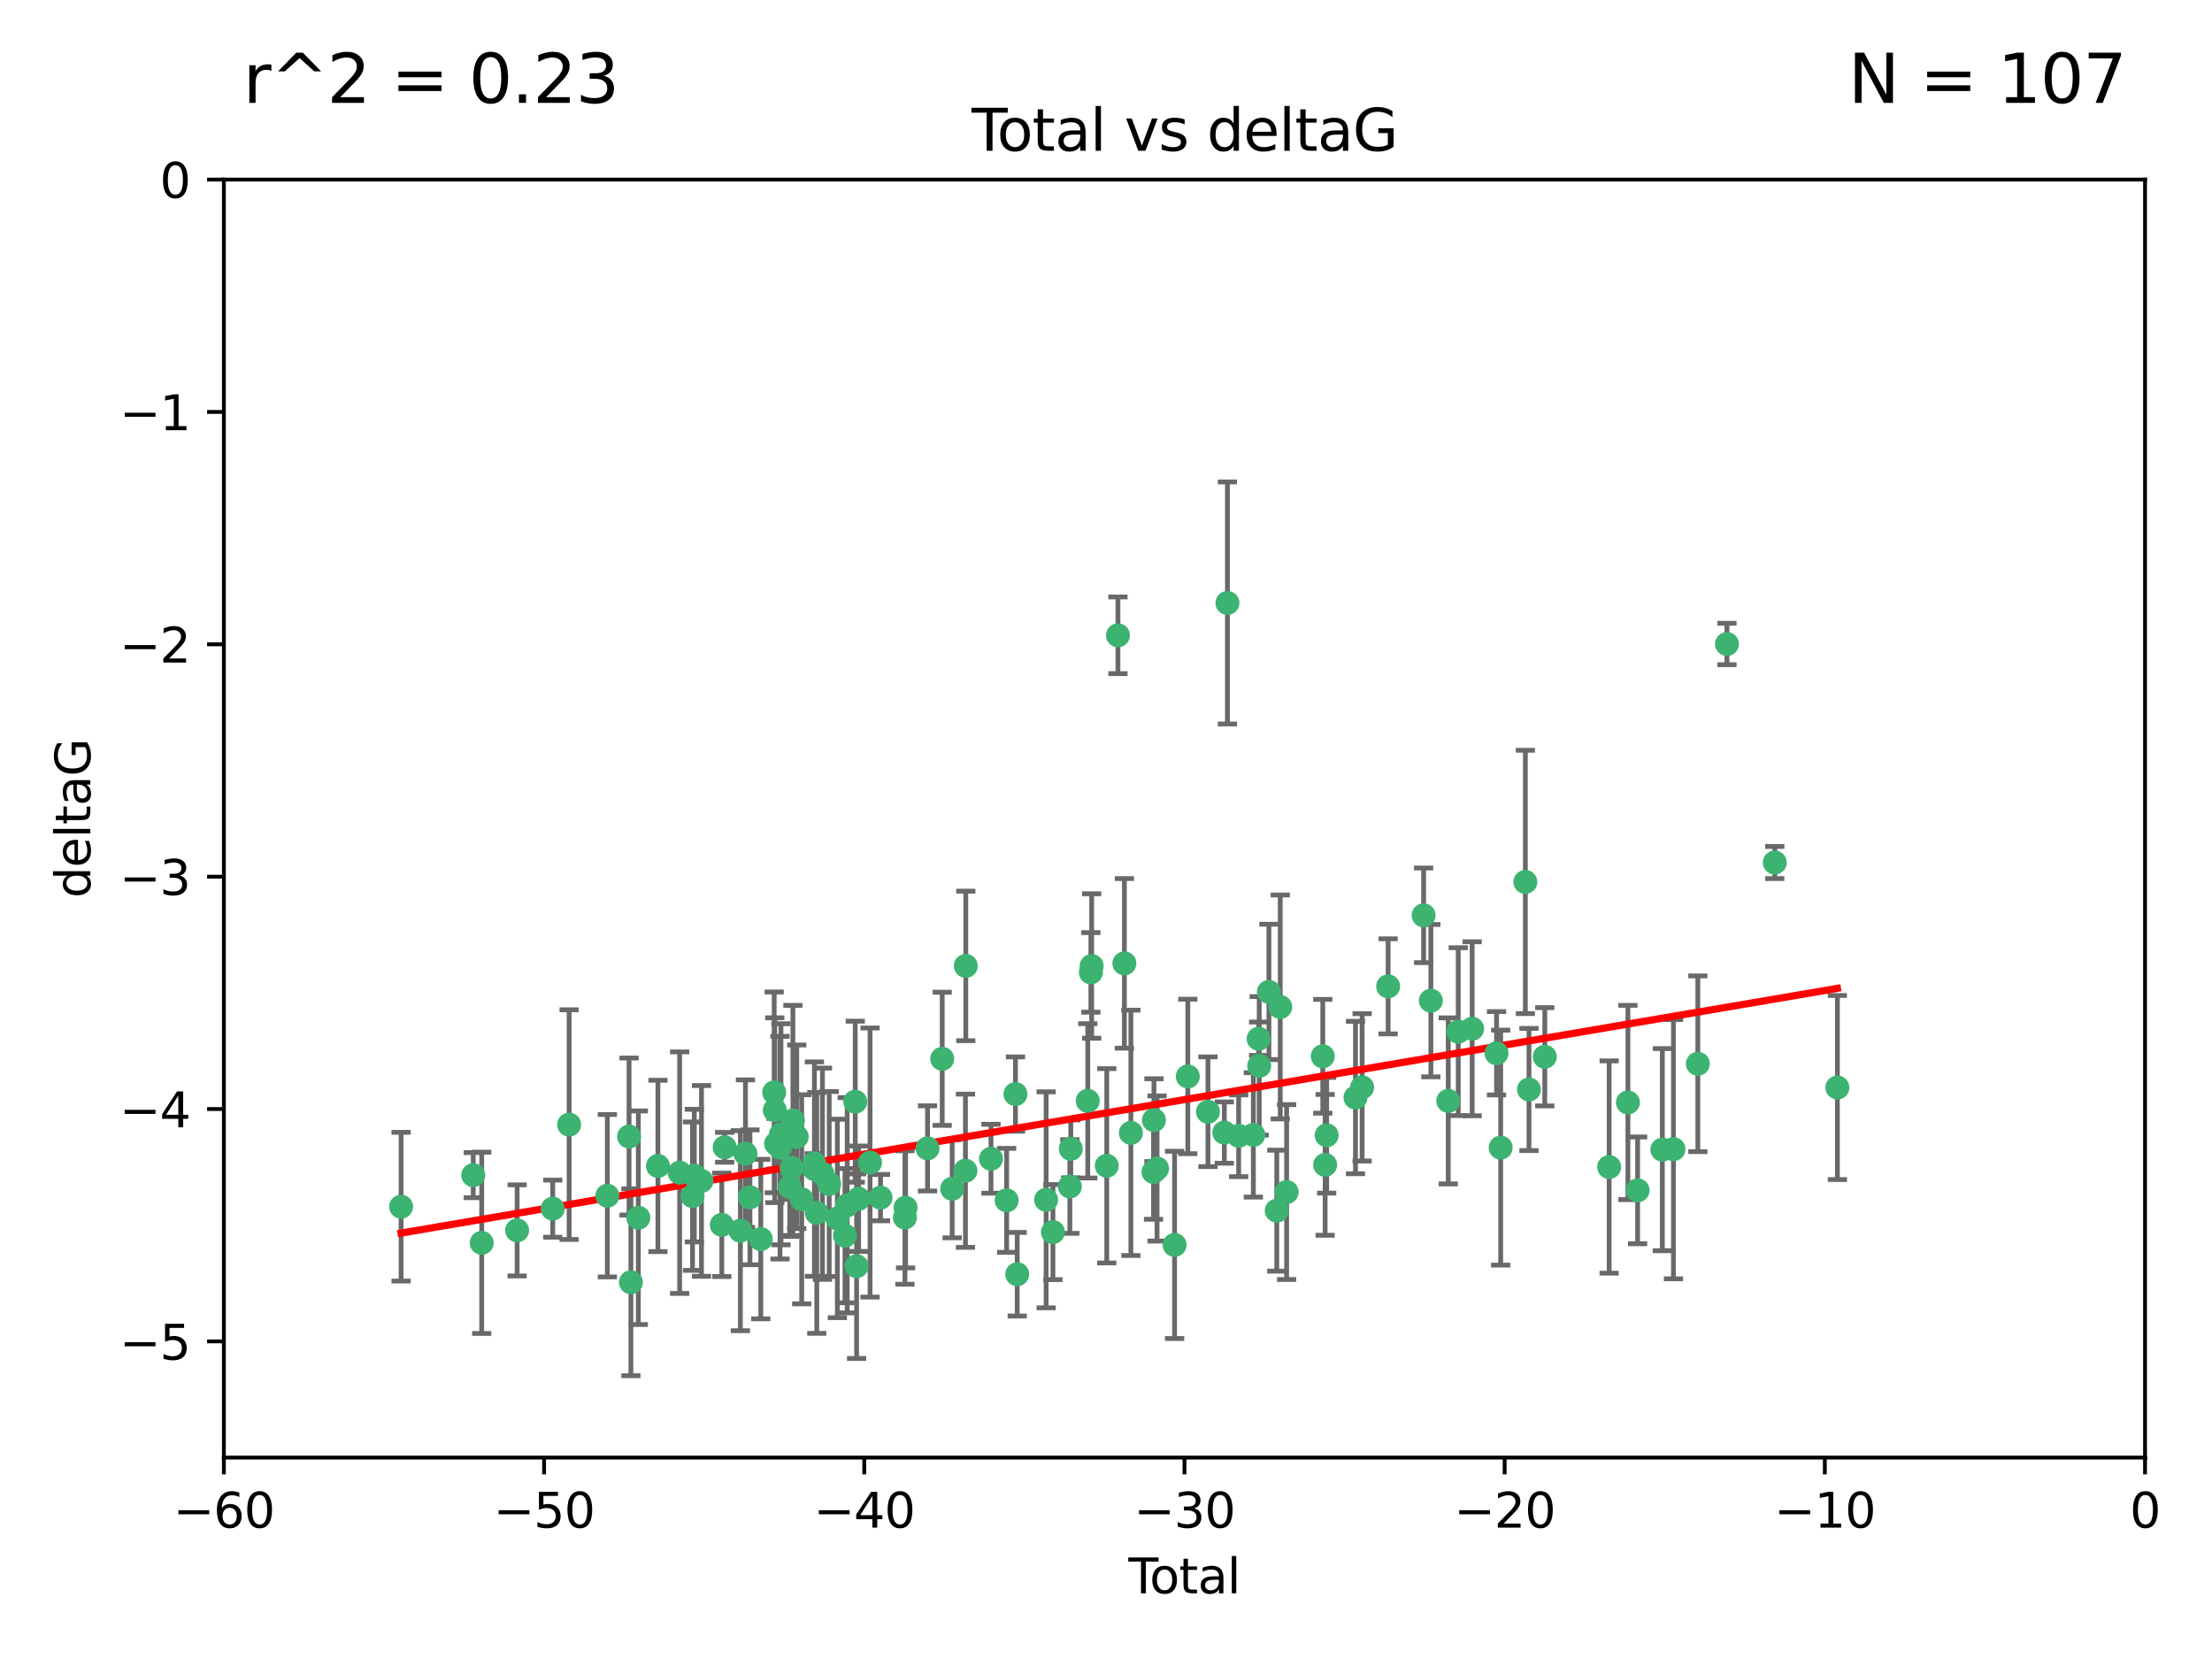 <?xml version="1.0" encoding="utf-8" standalone="no"?>
<!DOCTYPE svg PUBLIC "-//W3C//DTD SVG 1.1//EN"
  "http://www.w3.org/Graphics/SVG/1.1/DTD/svg11.dtd">
<svg xmlns:xlink="http://www.w3.org/1999/xlink" width="460.8pt" height="345.6pt" viewBox="0 0 460.8 345.6" xmlns="http://www.w3.org/2000/svg" version="1.1">
 <defs>
  <style type="text/css">*{stroke-linejoin: round; stroke-linecap: butt}</style>
 </defs>
 <g id="figure_1">
  <g id="patch_1">
   <path d="M 0 345.6 
L 460.8 345.6 
L 460.8 0 
L 0 0 
z
" style="fill: #ffffff"/>
  </g>
  <g id="axes_1">
   <g id="patch_2">
    <path d="M 46.64 303.64 
L 446.85 303.64 
L 446.85 37.411 
L 46.64 37.411 
z
" style="fill: #ffffff"/>
   </g>
   <g id="PathCollection_1">
    <defs>
     <path id="mb845b56696" d="M 0 1.118 
C 0.297 1.118 0.581 1 0.791 0.791 
C 1 0.581 1.118 0.297 1.118 0 
C 1.118 -0.297 1 -0.581 0.791 -0.791 
C 0.581 -1 0.297 -1.118 0 -1.118 
C -0.297 -1.118 -0.581 -1 -0.791 -0.791 
C -1 -0.581 -1.118 -0.297 -1.118 0 
C -1.118 0.297 -1 0.581 -0.791 0.791 
C -0.581 1 -0.297 1.118 0 1.118 
z
" style="stroke: #3cb371"/>
    </defs>
    <g clip-path="url(#pf4a76e73f2)">
     <use xlink:href="#mb845b56696" x="83.555" y="251.376" style="fill: #3cb371; stroke: #3cb371"/>
     <use xlink:href="#mb845b56696" x="98.591" y="244.802" style="fill: #3cb371; stroke: #3cb371"/>
     <use xlink:href="#mb845b56696" x="100.35" y="258.906" style="fill: #3cb371; stroke: #3cb371"/>
     <use xlink:href="#mb845b56696" x="107.728" y="256.313" style="fill: #3cb371; stroke: #3cb371"/>
     <use xlink:href="#mb845b56696" x="115.145" y="251.786" style="fill: #3cb371; stroke: #3cb371"/>
     <use xlink:href="#mb845b56696" x="118.56" y="234.279" style="fill: #3cb371; stroke: #3cb371"/>
     <use xlink:href="#mb845b56696" x="126.523" y="249.089" style="fill: #3cb371; stroke: #3cb371"/>
     <use xlink:href="#mb845b56696" x="131.044" y="236.761" style="fill: #3cb371; stroke: #3cb371"/>
     <use xlink:href="#mb845b56696" x="131.428" y="267.123" style="fill: #3cb371; stroke: #3cb371"/>
     <use xlink:href="#mb845b56696" x="132.977" y="253.675" style="fill: #3cb371; stroke: #3cb371"/>
     <use xlink:href="#mb845b56696" x="137.06" y="242.885" style="fill: #3cb371; stroke: #3cb371"/>
     <use xlink:href="#mb845b56696" x="141.584" y="244.286" style="fill: #3cb371; stroke: #3cb371"/>
     <use xlink:href="#mb845b56696" x="144.261" y="249.184" style="fill: #3cb371; stroke: #3cb371"/>
     <use xlink:href="#mb845b56696" x="144.637" y="244.904" style="fill: #3cb371; stroke: #3cb371"/>
     <use xlink:href="#mb845b56696" x="146.132" y="246.006" style="fill: #3cb371; stroke: #3cb371"/>
     <use xlink:href="#mb845b56696" x="150.364" y="255.153" style="fill: #3cb371; stroke: #3cb371"/>
     <use xlink:href="#mb845b56696" x="150.961" y="239.006" style="fill: #3cb371; stroke: #3cb371"/>
     <use xlink:href="#mb845b56696" x="154.235" y="256.374" style="fill: #3cb371; stroke: #3cb371"/>
     <use xlink:href="#mb845b56696" x="155.294" y="240.322" style="fill: #3cb371; stroke: #3cb371"/>
     <use xlink:href="#mb845b56696" x="156.227" y="249.42" style="fill: #3cb371; stroke: #3cb371"/>
     <use xlink:href="#mb845b56696" x="158.483" y="258.124" style="fill: #3cb371; stroke: #3cb371"/>
     <use xlink:href="#mb845b56696" x="161.279" y="227.56" style="fill: #3cb371; stroke: #3cb371"/>
     <use xlink:href="#mb845b56696" x="161.402" y="231.275" style="fill: #3cb371; stroke: #3cb371"/>
     <use xlink:href="#mb845b56696" x="161.668" y="238.257" style="fill: #3cb371; stroke: #3cb371"/>
     <use xlink:href="#mb845b56696" x="162.489" y="239.079" style="fill: #3cb371; stroke: #3cb371"/>
     <use xlink:href="#mb845b56696" x="162.688" y="236.29" style="fill: #3cb371; stroke: #3cb371"/>
     <use xlink:href="#mb845b56696" x="164.516" y="247.264" style="fill: #3cb371; stroke: #3cb371"/>
     <use xlink:href="#mb845b56696" x="164.913" y="243.297" style="fill: #3cb371; stroke: #3cb371"/>
     <use xlink:href="#mb845b56696" x="165.174" y="233.408" style="fill: #3cb371; stroke: #3cb371"/>
     <use xlink:href="#mb845b56696" x="165.977" y="236.812" style="fill: #3cb371; stroke: #3cb371"/>
     <use xlink:href="#mb845b56696" x="167.007" y="249.834" style="fill: #3cb371; stroke: #3cb371"/>
     <use xlink:href="#mb845b56696" x="169.621" y="242.343" style="fill: #3cb371; stroke: #3cb371"/>
     <use xlink:href="#mb845b56696" x="169.658" y="243.546" style="fill: #3cb371; stroke: #3cb371"/>
     <use xlink:href="#mb845b56696" x="170.147" y="252.67" style="fill: #3cb371; stroke: #3cb371"/>
     <use xlink:href="#mb845b56696" x="171.333" y="244.506" style="fill: #3cb371; stroke: #3cb371"/>
     <use xlink:href="#mb845b56696" x="172.735" y="246.652" style="fill: #3cb371; stroke: #3cb371"/>
     <use xlink:href="#mb845b56696" x="174.438" y="253.824" style="fill: #3cb371; stroke: #3cb371"/>
     <use xlink:href="#mb845b56696" x="176.029" y="257.405" style="fill: #3cb371; stroke: #3cb371"/>
     <use xlink:href="#mb845b56696" x="176.487" y="251.078" style="fill: #3cb371; stroke: #3cb371"/>
     <use xlink:href="#mb845b56696" x="178.161" y="229.501" style="fill: #3cb371; stroke: #3cb371"/>
     <use xlink:href="#mb845b56696" x="178.446" y="263.771" style="fill: #3cb371; stroke: #3cb371"/>
     <use xlink:href="#mb845b56696" x="178.865" y="249.721" style="fill: #3cb371; stroke: #3cb371"/>
     <use xlink:href="#mb845b56696" x="181.245" y="242.181" style="fill: #3cb371; stroke: #3cb371"/>
     <use xlink:href="#mb845b56696" x="183.43" y="249.489" style="fill: #3cb371; stroke: #3cb371"/>
     <use xlink:href="#mb845b56696" x="188.518" y="253.628" style="fill: #3cb371; stroke: #3cb371"/>
     <use xlink:href="#mb845b56696" x="188.651" y="251.587" style="fill: #3cb371; stroke: #3cb371"/>
     <use xlink:href="#mb845b56696" x="193.222" y="239.231" style="fill: #3cb371; stroke: #3cb371"/>
     <use xlink:href="#mb845b56696" x="196.279" y="220.566" style="fill: #3cb371; stroke: #3cb371"/>
     <use xlink:href="#mb845b56696" x="198.354" y="247.636" style="fill: #3cb371; stroke: #3cb371"/>
     <use xlink:href="#mb845b56696" x="201.119" y="243.883" style="fill: #3cb371; stroke: #3cb371"/>
     <use xlink:href="#mb845b56696" x="201.192" y="201.217" style="fill: #3cb371; stroke: #3cb371"/>
     <use xlink:href="#mb845b56696" x="206.441" y="241.389" style="fill: #3cb371; stroke: #3cb371"/>
     <use xlink:href="#mb845b56696" x="209.704" y="250.053" style="fill: #3cb371; stroke: #3cb371"/>
     <use xlink:href="#mb845b56696" x="211.54" y="227.915" style="fill: #3cb371; stroke: #3cb371"/>
     <use xlink:href="#mb845b56696" x="211.905" y="265.443" style="fill: #3cb371; stroke: #3cb371"/>
     <use xlink:href="#mb845b56696" x="217.928" y="249.947" style="fill: #3cb371; stroke: #3cb371"/>
     <use xlink:href="#mb845b56696" x="219.342" y="256.665" style="fill: #3cb371; stroke: #3cb371"/>
     <use xlink:href="#mb845b56696" x="222.87" y="247.167" style="fill: #3cb371; stroke: #3cb371"/>
     <use xlink:href="#mb845b56696" x="223.063" y="239.326" style="fill: #3cb371; stroke: #3cb371"/>
     <use xlink:href="#mb845b56696" x="226.599" y="229.326" style="fill: #3cb371; stroke: #3cb371"/>
     <use xlink:href="#mb845b56696" x="227.248" y="202.571" style="fill: #3cb371; stroke: #3cb371"/>
     <use xlink:href="#mb845b56696" x="227.416" y="201.236" style="fill: #3cb371; stroke: #3cb371"/>
     <use xlink:href="#mb845b56696" x="230.559" y="242.854" style="fill: #3cb371; stroke: #3cb371"/>
     <use xlink:href="#mb845b56696" x="232.89" y="132.347" style="fill: #3cb371; stroke: #3cb371"/>
     <use xlink:href="#mb845b56696" x="234.23" y="200.688" style="fill: #3cb371; stroke: #3cb371"/>
     <use xlink:href="#mb845b56696" x="235.583" y="235.99" style="fill: #3cb371; stroke: #3cb371"/>
     <use xlink:href="#mb845b56696" x="240.299" y="244.134" style="fill: #3cb371; stroke: #3cb371"/>
     <use xlink:href="#mb845b56696" x="240.388" y="233.345" style="fill: #3cb371; stroke: #3cb371"/>
     <use xlink:href="#mb845b56696" x="241.034" y="243.424" style="fill: #3cb371; stroke: #3cb371"/>
     <use xlink:href="#mb845b56696" x="244.687" y="259.335" style="fill: #3cb371; stroke: #3cb371"/>
     <use xlink:href="#mb845b56696" x="247.442" y="224.244" style="fill: #3cb371; stroke: #3cb371"/>
     <use xlink:href="#mb845b56696" x="251.639" y="231.598" style="fill: #3cb371; stroke: #3cb371"/>
     <use xlink:href="#mb845b56696" x="255.049" y="235.936" style="fill: #3cb371; stroke: #3cb371"/>
     <use xlink:href="#mb845b56696" x="255.698" y="125.606" style="fill: #3cb371; stroke: #3cb371"/>
     <use xlink:href="#mb845b56696" x="258.034" y="236.603" style="fill: #3cb371; stroke: #3cb371"/>
     <use xlink:href="#mb845b56696" x="261.098" y="236.42" style="fill: #3cb371; stroke: #3cb371"/>
     <use xlink:href="#mb845b56696" x="262.196" y="216.388" style="fill: #3cb371; stroke: #3cb371"/>
     <use xlink:href="#mb845b56696" x="262.317" y="222.034" style="fill: #3cb371; stroke: #3cb371"/>
     <use xlink:href="#mb845b56696" x="264.34" y="206.631" style="fill: #3cb371; stroke: #3cb371"/>
     <use xlink:href="#mb845b56696" x="265.976" y="252.205" style="fill: #3cb371; stroke: #3cb371"/>
     <use xlink:href="#mb845b56696" x="266.698" y="209.766" style="fill: #3cb371; stroke: #3cb371"/>
     <use xlink:href="#mb845b56696" x="268.028" y="248.33" style="fill: #3cb371; stroke: #3cb371"/>
     <use xlink:href="#mb845b56696" x="275.557" y="220.042" style="fill: #3cb371; stroke: #3cb371"/>
     <use xlink:href="#mb845b56696" x="276.051" y="242.663" style="fill: #3cb371; stroke: #3cb371"/>
     <use xlink:href="#mb845b56696" x="276.368" y="236.492" style="fill: #3cb371; stroke: #3cb371"/>
     <use xlink:href="#mb845b56696" x="282.371" y="228.634" style="fill: #3cb371; stroke: #3cb371"/>
     <use xlink:href="#mb845b56696" x="283.756" y="226.513" style="fill: #3cb371; stroke: #3cb371"/>
     <use xlink:href="#mb845b56696" x="289.173" y="205.474" style="fill: #3cb371; stroke: #3cb371"/>
     <use xlink:href="#mb845b56696" x="296.566" y="190.68" style="fill: #3cb371; stroke: #3cb371"/>
     <use xlink:href="#mb845b56696" x="298.075" y="208.457" style="fill: #3cb371; stroke: #3cb371"/>
     <use xlink:href="#mb845b56696" x="301.697" y="229.336" style="fill: #3cb371; stroke: #3cb371"/>
     <use xlink:href="#mb845b56696" x="303.777" y="214.911" style="fill: #3cb371; stroke: #3cb371"/>
     <use xlink:href="#mb845b56696" x="306.677" y="214.311" style="fill: #3cb371; stroke: #3cb371"/>
     <use xlink:href="#mb845b56696" x="311.756" y="219.415" style="fill: #3cb371; stroke: #3cb371"/>
     <use xlink:href="#mb845b56696" x="312.617" y="239.073" style="fill: #3cb371; stroke: #3cb371"/>
     <use xlink:href="#mb845b56696" x="317.762" y="183.726" style="fill: #3cb371; stroke: #3cb371"/>
     <use xlink:href="#mb845b56696" x="318.514" y="226.96" style="fill: #3cb371; stroke: #3cb371"/>
     <use xlink:href="#mb845b56696" x="321.806" y="220.145" style="fill: #3cb371; stroke: #3cb371"/>
     <use xlink:href="#mb845b56696" x="335.217" y="243.116" style="fill: #3cb371; stroke: #3cb371"/>
     <use xlink:href="#mb845b56696" x="339.126" y="229.664" style="fill: #3cb371; stroke: #3cb371"/>
     <use xlink:href="#mb845b56696" x="341.146" y="247.971" style="fill: #3cb371; stroke: #3cb371"/>
     <use xlink:href="#mb845b56696" x="346.294" y="239.49" style="fill: #3cb371; stroke: #3cb371"/>
     <use xlink:href="#mb845b56696" x="348.614" y="239.393" style="fill: #3cb371; stroke: #3cb371"/>
     <use xlink:href="#mb845b56696" x="353.691" y="221.602" style="fill: #3cb371; stroke: #3cb371"/>
     <use xlink:href="#mb845b56696" x="359.757" y="134.155" style="fill: #3cb371; stroke: #3cb371"/>
     <use xlink:href="#mb845b56696" x="369.717" y="179.678" style="fill: #3cb371; stroke: #3cb371"/>
     <use xlink:href="#mb845b56696" x="382.763" y="226.55" style="fill: #3cb371; stroke: #3cb371"/>
    </g>
   </g>
   <g id="matplotlib.axis_1">
    <g id="xtick_1">
     <g id="line2d_1">
      <defs>
       <path id="m42ed2e75f5" d="M 0 0 
L 0 3.5 
" style="stroke: #000000; stroke-width: 0.8"/>
      </defs>
      <g>
       <use xlink:href="#m42ed2e75f5" x="46.64" y="303.64" style="stroke: #000000; stroke-width: 0.8"/>
      </g>
     </g>
     <g id="text_1">
      <!-- −60 -->
      <g transform="translate(36.088 318.238)scale(0.1 -0.1)">
       <defs>
        <path id="DejaVuSans-2212" d="M 678 2272 
L 4684 2272 
L 4684 1741 
L 678 1741 
L 678 2272 
z
" transform="scale(0.016)"/>
        <path id="DejaVuSans-36" d="M 2113 2584 
Q 1688 2584 1439 2293 
Q 1191 2003 1191 1497 
Q 1191 994 1439 701 
Q 1688 409 2113 409 
Q 2538 409 2786 701 
Q 3034 994 3034 1497 
Q 3034 2003 2786 2293 
Q 2538 2584 2113 2584 
z
M 3366 4563 
L 3366 3988 
Q 3128 4100 2886 4159 
Q 2644 4219 2406 4219 
Q 1781 4219 1451 3797 
Q 1122 3375 1075 2522 
Q 1259 2794 1537 2939 
Q 1816 3084 2150 3084 
Q 2853 3084 3261 2657 
Q 3669 2231 3669 1497 
Q 3669 778 3244 343 
Q 2819 -91 2113 -91 
Q 1303 -91 875 529 
Q 447 1150 447 2328 
Q 447 3434 972 4092 
Q 1497 4750 2381 4750 
Q 2619 4750 2861 4703 
Q 3103 4656 3366 4563 
z
" transform="scale(0.016)"/>
        <path id="DejaVuSans-30" d="M 2034 4250 
Q 1547 4250 1301 3770 
Q 1056 3291 1056 2328 
Q 1056 1369 1301 889 
Q 1547 409 2034 409 
Q 2525 409 2770 889 
Q 3016 1369 3016 2328 
Q 3016 3291 2770 3770 
Q 2525 4250 2034 4250 
z
M 2034 4750 
Q 2819 4750 3233 4129 
Q 3647 3509 3647 2328 
Q 3647 1150 3233 529 
Q 2819 -91 2034 -91 
Q 1250 -91 836 529 
Q 422 1150 422 2328 
Q 422 3509 836 4129 
Q 1250 4750 2034 4750 
z
" transform="scale(0.016)"/>
       </defs>
       <use xlink:href="#DejaVuSans-2212"/>
       <use xlink:href="#DejaVuSans-36" x="83.789"/>
       <use xlink:href="#DejaVuSans-30" x="147.412"/>
      </g>
     </g>
    </g>
    <g id="xtick_2">
     <g id="line2d_2">
      <g>
       <use xlink:href="#m42ed2e75f5" x="113.342" y="303.64" style="stroke: #000000; stroke-width: 0.8"/>
      </g>
     </g>
     <g id="text_2">
      <!-- −50 -->
      <g transform="translate(102.789 318.238)scale(0.1 -0.1)">
       <defs>
        <path id="DejaVuSans-35" d="M 691 4666 
L 3169 4666 
L 3169 4134 
L 1269 4134 
L 1269 2991 
Q 1406 3038 1543 3061 
Q 1681 3084 1819 3084 
Q 2600 3084 3056 2656 
Q 3513 2228 3513 1497 
Q 3513 744 3044 326 
Q 2575 -91 1722 -91 
Q 1428 -91 1123 -41 
Q 819 9 494 109 
L 494 744 
Q 775 591 1075 516 
Q 1375 441 1709 441 
Q 2250 441 2565 725 
Q 2881 1009 2881 1497 
Q 2881 1984 2565 2268 
Q 2250 2553 1709 2553 
Q 1456 2553 1204 2497 
Q 953 2441 691 2322 
L 691 4666 
z
" transform="scale(0.016)"/>
       </defs>
       <use xlink:href="#DejaVuSans-2212"/>
       <use xlink:href="#DejaVuSans-35" x="83.789"/>
       <use xlink:href="#DejaVuSans-30" x="147.412"/>
      </g>
     </g>
    </g>
    <g id="xtick_3">
     <g id="line2d_3">
      <g>
       <use xlink:href="#m42ed2e75f5" x="180.043" y="303.64" style="stroke: #000000; stroke-width: 0.8"/>
      </g>
     </g>
     <g id="text_3">
      <!-- −40 -->
      <g transform="translate(169.491 318.238)scale(0.1 -0.1)">
       <defs>
        <path id="DejaVuSans-34" d="M 2419 4116 
L 825 1625 
L 2419 1625 
L 2419 4116 
z
M 2253 4666 
L 3047 4666 
L 3047 1625 
L 3713 1625 
L 3713 1100 
L 3047 1100 
L 3047 0 
L 2419 0 
L 2419 1100 
L 313 1100 
L 313 1709 
L 2253 4666 
z
" transform="scale(0.016)"/>
       </defs>
       <use xlink:href="#DejaVuSans-2212"/>
       <use xlink:href="#DejaVuSans-34" x="83.789"/>
       <use xlink:href="#DejaVuSans-30" x="147.412"/>
      </g>
     </g>
    </g>
    <g id="xtick_4">
     <g id="line2d_4">
      <g>
       <use xlink:href="#m42ed2e75f5" x="246.745" y="303.64" style="stroke: #000000; stroke-width: 0.8"/>
      </g>
     </g>
     <g id="text_4">
      <!-- −30 -->
      <g transform="translate(236.193 318.238)scale(0.1 -0.1)">
       <defs>
        <path id="DejaVuSans-33" d="M 2597 2516 
Q 3050 2419 3304 2112 
Q 3559 1806 3559 1356 
Q 3559 666 3084 287 
Q 2609 -91 1734 -91 
Q 1441 -91 1130 -33 
Q 819 25 488 141 
L 488 750 
Q 750 597 1062 519 
Q 1375 441 1716 441 
Q 2309 441 2620 675 
Q 2931 909 2931 1356 
Q 2931 1769 2642 2001 
Q 2353 2234 1838 2234 
L 1294 2234 
L 1294 2753 
L 1863 2753 
Q 2328 2753 2575 2939 
Q 2822 3125 2822 3475 
Q 2822 3834 2567 4026 
Q 2313 4219 1838 4219 
Q 1578 4219 1281 4162 
Q 984 4106 628 3988 
L 628 4550 
Q 988 4650 1302 4700 
Q 1616 4750 1894 4750 
Q 2613 4750 3031 4423 
Q 3450 4097 3450 3541 
Q 3450 3153 3228 2886 
Q 3006 2619 2597 2516 
z
" transform="scale(0.016)"/>
       </defs>
       <use xlink:href="#DejaVuSans-2212"/>
       <use xlink:href="#DejaVuSans-33" x="83.789"/>
       <use xlink:href="#DejaVuSans-30" x="147.412"/>
      </g>
     </g>
    </g>
    <g id="xtick_5">
     <g id="line2d_5">
      <g>
       <use xlink:href="#m42ed2e75f5" x="313.447" y="303.64" style="stroke: #000000; stroke-width: 0.8"/>
      </g>
     </g>
     <g id="text_5">
      <!-- −20 -->
      <g transform="translate(302.894 318.238)scale(0.1 -0.1)">
       <defs>
        <path id="DejaVuSans-32" d="M 1228 531 
L 3431 531 
L 3431 0 
L 469 0 
L 469 531 
Q 828 903 1448 1529 
Q 2069 2156 2228 2338 
Q 2531 2678 2651 2914 
Q 2772 3150 2772 3378 
Q 2772 3750 2511 3984 
Q 2250 4219 1831 4219 
Q 1534 4219 1204 4116 
Q 875 4013 500 3803 
L 500 4441 
Q 881 4594 1212 4672 
Q 1544 4750 1819 4750 
Q 2544 4750 2975 4387 
Q 3406 4025 3406 3419 
Q 3406 3131 3298 2873 
Q 3191 2616 2906 2266 
Q 2828 2175 2409 1742 
Q 1991 1309 1228 531 
z
" transform="scale(0.016)"/>
       </defs>
       <use xlink:href="#DejaVuSans-2212"/>
       <use xlink:href="#DejaVuSans-32" x="83.789"/>
       <use xlink:href="#DejaVuSans-30" x="147.412"/>
      </g>
     </g>
    </g>
    <g id="xtick_6">
     <g id="line2d_6">
      <g>
       <use xlink:href="#m42ed2e75f5" x="380.148" y="303.64" style="stroke: #000000; stroke-width: 0.8"/>
      </g>
     </g>
     <g id="text_6">
      <!-- −10 -->
      <g transform="translate(369.596 318.238)scale(0.1 -0.1)">
       <defs>
        <path id="DejaVuSans-31" d="M 794 531 
L 1825 531 
L 1825 4091 
L 703 3866 
L 703 4441 
L 1819 4666 
L 2450 4666 
L 2450 531 
L 3481 531 
L 3481 0 
L 794 0 
L 794 531 
z
" transform="scale(0.016)"/>
       </defs>
       <use xlink:href="#DejaVuSans-2212"/>
       <use xlink:href="#DejaVuSans-31" x="83.789"/>
       <use xlink:href="#DejaVuSans-30" x="147.412"/>
      </g>
     </g>
    </g>
    <g id="xtick_7">
     <g id="line2d_7">
      <g>
       <use xlink:href="#m42ed2e75f5" x="446.85" y="303.64" style="stroke: #000000; stroke-width: 0.8"/>
      </g>
     </g>
     <g id="text_7">
      <!-- 0 -->
      <g transform="translate(443.669 318.238)scale(0.1 -0.1)">
       <use xlink:href="#DejaVuSans-30"/>
      </g>
     </g>
    </g>
    <g id="text_8">
     <!-- Total -->
     <g transform="translate(235.068 331.917)scale(0.1 -0.1)">
      <defs>
       <path id="DejaVuSans-54" d="M -19 4666 
L 3928 4666 
L 3928 4134 
L 2272 4134 
L 2272 0 
L 1638 0 
L 1638 4134 
L -19 4134 
L -19 4666 
z
" transform="scale(0.016)"/>
       <path id="DejaVuSans-6f" d="M 1959 3097 
Q 1497 3097 1228 2736 
Q 959 2375 959 1747 
Q 959 1119 1226 758 
Q 1494 397 1959 397 
Q 2419 397 2687 759 
Q 2956 1122 2956 1747 
Q 2956 2369 2687 2733 
Q 2419 3097 1959 3097 
z
M 1959 3584 
Q 2709 3584 3137 3096 
Q 3566 2609 3566 1747 
Q 3566 888 3137 398 
Q 2709 -91 1959 -91 
Q 1206 -91 779 398 
Q 353 888 353 1747 
Q 353 2609 779 3096 
Q 1206 3584 1959 3584 
z
" transform="scale(0.016)"/>
       <path id="DejaVuSans-74" d="M 1172 4494 
L 1172 3500 
L 2356 3500 
L 2356 3053 
L 1172 3053 
L 1172 1153 
Q 1172 725 1289 603 
Q 1406 481 1766 481 
L 2356 481 
L 2356 0 
L 1766 0 
Q 1100 0 847 248 
Q 594 497 594 1153 
L 594 3053 
L 172 3053 
L 172 3500 
L 594 3500 
L 594 4494 
L 1172 4494 
z
" transform="scale(0.016)"/>
       <path id="DejaVuSans-61" d="M 2194 1759 
Q 1497 1759 1228 1600 
Q 959 1441 959 1056 
Q 959 750 1161 570 
Q 1363 391 1709 391 
Q 2188 391 2477 730 
Q 2766 1069 2766 1631 
L 2766 1759 
L 2194 1759 
z
M 3341 1997 
L 3341 0 
L 2766 0 
L 2766 531 
Q 2569 213 2275 61 
Q 1981 -91 1556 -91 
Q 1019 -91 701 211 
Q 384 513 384 1019 
Q 384 1609 779 1909 
Q 1175 2209 1959 2209 
L 2766 2209 
L 2766 2266 
Q 2766 2663 2505 2880 
Q 2244 3097 1772 3097 
Q 1472 3097 1187 3025 
Q 903 2953 641 2809 
L 641 3341 
Q 956 3463 1253 3523 
Q 1550 3584 1831 3584 
Q 2591 3584 2966 3190 
Q 3341 2797 3341 1997 
z
" transform="scale(0.016)"/>
       <path id="DejaVuSans-6c" d="M 603 4863 
L 1178 4863 
L 1178 0 
L 603 0 
L 603 4863 
z
" transform="scale(0.016)"/>
      </defs>
      <use xlink:href="#DejaVuSans-54"/>
      <use xlink:href="#DejaVuSans-6f" x="44.084"/>
      <use xlink:href="#DejaVuSans-74" x="105.266"/>
      <use xlink:href="#DejaVuSans-61" x="144.475"/>
      <use xlink:href="#DejaVuSans-6c" x="205.754"/>
     </g>
    </g>
   </g>
   <g id="matplotlib.axis_2">
    <g id="ytick_1">
     <g id="line2d_8">
      <defs>
       <path id="m96b9682550" d="M 0 0 
L -3.5 0 
" style="stroke: #000000; stroke-width: 0.8"/>
      </defs>
      <g>
       <use xlink:href="#m96b9682550" x="46.64" y="279.437" style="stroke: #000000; stroke-width: 0.8"/>
      </g>
     </g>
     <g id="text_9">
      <!-- −5 -->
      <g transform="translate(24.898 283.237)scale(0.1 -0.1)">
       <use xlink:href="#DejaVuSans-2212"/>
       <use xlink:href="#DejaVuSans-35" x="83.789"/>
      </g>
     </g>
    </g>
    <g id="ytick_2">
     <g id="line2d_9">
      <g>
       <use xlink:href="#m96b9682550" x="46.64" y="231.032" style="stroke: #000000; stroke-width: 0.8"/>
      </g>
     </g>
     <g id="text_10">
      <!-- −4 -->
      <g transform="translate(24.898 234.831)scale(0.1 -0.1)">
       <use xlink:href="#DejaVuSans-2212"/>
       <use xlink:href="#DejaVuSans-34" x="83.789"/>
      </g>
     </g>
    </g>
    <g id="ytick_3">
     <g id="line2d_10">
      <g>
       <use xlink:href="#m96b9682550" x="46.64" y="182.627" style="stroke: #000000; stroke-width: 0.8"/>
      </g>
     </g>
     <g id="text_11">
      <!-- −3 -->
      <g transform="translate(24.898 186.426)scale(0.1 -0.1)">
       <use xlink:href="#DejaVuSans-2212"/>
       <use xlink:href="#DejaVuSans-33" x="83.789"/>
      </g>
     </g>
    </g>
    <g id="ytick_4">
     <g id="line2d_11">
      <g>
       <use xlink:href="#m96b9682550" x="46.64" y="134.222" style="stroke: #000000; stroke-width: 0.8"/>
      </g>
     </g>
     <g id="text_12">
      <!-- −2 -->
      <g transform="translate(24.898 138.021)scale(0.1 -0.1)">
       <use xlink:href="#DejaVuSans-2212"/>
       <use xlink:href="#DejaVuSans-32" x="83.789"/>
      </g>
     </g>
    </g>
    <g id="ytick_5">
     <g id="line2d_12">
      <g>
       <use xlink:href="#m96b9682550" x="46.64" y="85.816" style="stroke: #000000; stroke-width: 0.8"/>
      </g>
     </g>
     <g id="text_13">
      <!-- −1 -->
      <g transform="translate(24.898 89.616)scale(0.1 -0.1)">
       <use xlink:href="#DejaVuSans-2212"/>
       <use xlink:href="#DejaVuSans-31" x="83.789"/>
      </g>
     </g>
    </g>
    <g id="ytick_6">
     <g id="line2d_13">
      <g>
       <use xlink:href="#m96b9682550" x="46.64" y="37.411" style="stroke: #000000; stroke-width: 0.8"/>
      </g>
     </g>
     <g id="text_14">
      <!-- 0 -->
      <g transform="translate(33.278 41.21)scale(0.1 -0.1)">
       <use xlink:href="#DejaVuSans-30"/>
      </g>
     </g>
    </g>
    <g id="text_15">
     <!-- deltaG -->
     <g transform="translate(18.818 187.064)rotate(-90)scale(0.1 -0.1)">
      <defs>
       <path id="DejaVuSans-64" d="M 2906 2969 
L 2906 4863 
L 3481 4863 
L 3481 0 
L 2906 0 
L 2906 525 
Q 2725 213 2448 61 
Q 2172 -91 1784 -91 
Q 1150 -91 751 415 
Q 353 922 353 1747 
Q 353 2572 751 3078 
Q 1150 3584 1784 3584 
Q 2172 3584 2448 3432 
Q 2725 3281 2906 2969 
z
M 947 1747 
Q 947 1113 1208 752 
Q 1469 391 1925 391 
Q 2381 391 2643 752 
Q 2906 1113 2906 1747 
Q 2906 2381 2643 2742 
Q 2381 3103 1925 3103 
Q 1469 3103 1208 2742 
Q 947 2381 947 1747 
z
" transform="scale(0.016)"/>
       <path id="DejaVuSans-65" d="M 3597 1894 
L 3597 1613 
L 953 1613 
Q 991 1019 1311 708 
Q 1631 397 2203 397 
Q 2534 397 2845 478 
Q 3156 559 3463 722 
L 3463 178 
Q 3153 47 2828 -22 
Q 2503 -91 2169 -91 
Q 1331 -91 842 396 
Q 353 884 353 1716 
Q 353 2575 817 3079 
Q 1281 3584 2069 3584 
Q 2775 3584 3186 3129 
Q 3597 2675 3597 1894 
z
M 3022 2063 
Q 3016 2534 2758 2815 
Q 2500 3097 2075 3097 
Q 1594 3097 1305 2825 
Q 1016 2553 972 2059 
L 3022 2063 
z
" transform="scale(0.016)"/>
       <path id="DejaVuSans-47" d="M 3809 666 
L 3809 1919 
L 2778 1919 
L 2778 2438 
L 4434 2438 
L 4434 434 
Q 4069 175 3628 42 
Q 3188 -91 2688 -91 
Q 1594 -91 976 548 
Q 359 1188 359 2328 
Q 359 3472 976 4111 
Q 1594 4750 2688 4750 
Q 3144 4750 3555 4637 
Q 3966 4525 4313 4306 
L 4313 3634 
Q 3963 3931 3569 4081 
Q 3175 4231 2741 4231 
Q 1884 4231 1454 3753 
Q 1025 3275 1025 2328 
Q 1025 1384 1454 906 
Q 1884 428 2741 428 
Q 3075 428 3337 486 
Q 3600 544 3809 666 
z
" transform="scale(0.016)"/>
      </defs>
      <use xlink:href="#DejaVuSans-64"/>
      <use xlink:href="#DejaVuSans-65" x="63.477"/>
      <use xlink:href="#DejaVuSans-6c" x="125"/>
      <use xlink:href="#DejaVuSans-74" x="152.783"/>
      <use xlink:href="#DejaVuSans-61" x="191.992"/>
      <use xlink:href="#DejaVuSans-47" x="253.271"/>
     </g>
    </g>
   </g>
   <g id="LineCollection_1">
    <path d="M 83.555 266.868 
L 83.555 235.885 
" clip-path="url(#pf4a76e73f2)" style="fill: none; stroke: #696969"/>
    <path d="M 98.591 249.5 
L 98.591 240.104 
" clip-path="url(#pf4a76e73f2)" style="fill: none; stroke: #696969"/>
    <path d="M 100.35 277.791 
L 100.35 240.02 
" clip-path="url(#pf4a76e73f2)" style="fill: none; stroke: #696969"/>
    <path d="M 107.728 265.803 
L 107.728 246.824 
" clip-path="url(#pf4a76e73f2)" style="fill: none; stroke: #696969"/>
    <path d="M 115.145 257.734 
L 115.145 245.838 
" clip-path="url(#pf4a76e73f2)" style="fill: none; stroke: #696969"/>
    <path d="M 118.56 258.2 
L 118.56 210.359 
" clip-path="url(#pf4a76e73f2)" style="fill: none; stroke: #696969"/>
    <path d="M 126.523 266.002 
L 126.523 232.177 
" clip-path="url(#pf4a76e73f2)" style="fill: none; stroke: #696969"/>
    <path d="M 131.044 253.12 
L 131.044 220.402 
" clip-path="url(#pf4a76e73f2)" style="fill: none; stroke: #696969"/>
    <path d="M 131.428 286.59 
L 131.428 247.657 
" clip-path="url(#pf4a76e73f2)" style="fill: none; stroke: #696969"/>
    <path d="M 132.977 275.917 
L 132.977 231.432 
" clip-path="url(#pf4a76e73f2)" style="fill: none; stroke: #696969"/>
    <path d="M 137.06 260.726 
L 137.06 225.044 
" clip-path="url(#pf4a76e73f2)" style="fill: none; stroke: #696969"/>
    <path d="M 141.584 269.446 
L 141.584 219.127 
" clip-path="url(#pf4a76e73f2)" style="fill: none; stroke: #696969"/>
    <path d="M 144.261 264.639 
L 144.261 233.729 
" clip-path="url(#pf4a76e73f2)" style="fill: none; stroke: #696969"/>
    <path d="M 144.637 258.718 
L 144.637 231.09 
" clip-path="url(#pf4a76e73f2)" style="fill: none; stroke: #696969"/>
    <path d="M 146.132 265.875 
L 146.132 226.137 
" clip-path="url(#pf4a76e73f2)" style="fill: none; stroke: #696969"/>
    <path d="M 150.364 265.926 
L 150.364 244.38 
" clip-path="url(#pf4a76e73f2)" style="fill: none; stroke: #696969"/>
    <path d="M 150.961 242.114 
L 150.961 235.899 
" clip-path="url(#pf4a76e73f2)" style="fill: none; stroke: #696969"/>
    <path d="M 154.235 277.212 
L 154.235 235.537 
" clip-path="url(#pf4a76e73f2)" style="fill: none; stroke: #696969"/>
    <path d="M 155.294 255.689 
L 155.294 224.955 
" clip-path="url(#pf4a76e73f2)" style="fill: none; stroke: #696969"/>
    <path d="M 156.227 263.474 
L 156.227 235.367 
" clip-path="url(#pf4a76e73f2)" style="fill: none; stroke: #696969"/>
    <path d="M 158.483 274.738 
L 158.483 241.51 
" clip-path="url(#pf4a76e73f2)" style="fill: none; stroke: #696969"/>
    <path d="M 161.279 248.472 
L 161.279 206.649 
" clip-path="url(#pf4a76e73f2)" style="fill: none; stroke: #696969"/>
    <path d="M 161.402 250.525 
L 161.402 212.026 
" clip-path="url(#pf4a76e73f2)" style="fill: none; stroke: #696969"/>
    <path d="M 161.668 243.53 
L 161.668 232.983 
" clip-path="url(#pf4a76e73f2)" style="fill: none; stroke: #696969"/>
    <path d="M 162.489 262.268 
L 162.489 215.889 
" clip-path="url(#pf4a76e73f2)" style="fill: none; stroke: #696969"/>
    <path d="M 162.688 259.32 
L 162.688 213.259 
" clip-path="url(#pf4a76e73f2)" style="fill: none; stroke: #696969"/>
    <path d="M 164.516 257.556 
L 164.516 236.972 
" clip-path="url(#pf4a76e73f2)" style="fill: none; stroke: #696969"/>
    <path d="M 164.913 249.844 
L 164.913 236.751 
" clip-path="url(#pf4a76e73f2)" style="fill: none; stroke: #696969"/>
    <path d="M 165.174 257.378 
L 165.174 209.438 
" clip-path="url(#pf4a76e73f2)" style="fill: none; stroke: #696969"/>
    <path d="M 165.977 255.933 
L 165.977 217.692 
" clip-path="url(#pf4a76e73f2)" style="fill: none; stroke: #696969"/>
    <path d="M 167.007 271.614 
L 167.007 228.054 
" clip-path="url(#pf4a76e73f2)" style="fill: none; stroke: #696969"/>
    <path d="M 169.621 244.362 
L 169.621 240.323 
" clip-path="url(#pf4a76e73f2)" style="fill: none; stroke: #696969"/>
    <path d="M 169.658 265.877 
L 169.658 221.215 
" clip-path="url(#pf4a76e73f2)" style="fill: none; stroke: #696969"/>
    <path d="M 170.147 277.765 
L 170.147 227.576 
" clip-path="url(#pf4a76e73f2)" style="fill: none; stroke: #696969"/>
    <path d="M 171.333 266.515 
L 171.333 222.497 
" clip-path="url(#pf4a76e73f2)" style="fill: none; stroke: #696969"/>
    <path d="M 172.735 265.921 
L 172.735 227.383 
" clip-path="url(#pf4a76e73f2)" style="fill: none; stroke: #696969"/>
    <path d="M 174.438 274.494 
L 174.438 233.154 
" clip-path="url(#pf4a76e73f2)" style="fill: none; stroke: #696969"/>
    <path d="M 176.029 271.395 
L 176.029 243.416 
" clip-path="url(#pf4a76e73f2)" style="fill: none; stroke: #696969"/>
    <path d="M 176.487 273.501 
L 176.487 228.654 
" clip-path="url(#pf4a76e73f2)" style="fill: none; stroke: #696969"/>
    <path d="M 178.161 246.274 
L 178.161 212.728 
" clip-path="url(#pf4a76e73f2)" style="fill: none; stroke: #696969"/>
    <path d="M 178.446 282.994 
L 178.446 244.549 
" clip-path="url(#pf4a76e73f2)" style="fill: none; stroke: #696969"/>
    <path d="M 178.865 260.7 
L 178.865 238.741 
" clip-path="url(#pf4a76e73f2)" style="fill: none; stroke: #696969"/>
    <path d="M 181.245 270.209 
L 181.245 214.153 
" clip-path="url(#pf4a76e73f2)" style="fill: none; stroke: #696969"/>
    <path d="M 183.43 254.312 
L 183.43 244.665 
" clip-path="url(#pf4a76e73f2)" style="fill: none; stroke: #696969"/>
    <path d="M 188.518 267.528 
L 188.518 239.727 
" clip-path="url(#pf4a76e73f2)" style="fill: none; stroke: #696969"/>
    <path d="M 188.651 264.121 
L 188.651 239.054 
" clip-path="url(#pf4a76e73f2)" style="fill: none; stroke: #696969"/>
    <path d="M 193.222 248.098 
L 193.222 230.363 
" clip-path="url(#pf4a76e73f2)" style="fill: none; stroke: #696969"/>
    <path d="M 196.279 234.434 
L 196.279 206.698 
" clip-path="url(#pf4a76e73f2)" style="fill: none; stroke: #696969"/>
    <path d="M 198.354 257.858 
L 198.354 237.413 
" clip-path="url(#pf4a76e73f2)" style="fill: none; stroke: #696969"/>
    <path d="M 201.119 259.845 
L 201.119 227.921 
" clip-path="url(#pf4a76e73f2)" style="fill: none; stroke: #696969"/>
    <path d="M 201.192 216.787 
L 201.192 185.647 
" clip-path="url(#pf4a76e73f2)" style="fill: none; stroke: #696969"/>
    <path d="M 206.441 248.568 
L 206.441 234.21 
" clip-path="url(#pf4a76e73f2)" style="fill: none; stroke: #696969"/>
    <path d="M 209.704 260.879 
L 209.704 239.228 
" clip-path="url(#pf4a76e73f2)" style="fill: none; stroke: #696969"/>
    <path d="M 211.54 235.653 
L 211.54 220.177 
" clip-path="url(#pf4a76e73f2)" style="fill: none; stroke: #696969"/>
    <path d="M 211.905 274.145 
L 211.905 256.742 
" clip-path="url(#pf4a76e73f2)" style="fill: none; stroke: #696969"/>
    <path d="M 217.928 272.441 
L 217.928 227.452 
" clip-path="url(#pf4a76e73f2)" style="fill: none; stroke: #696969"/>
    <path d="M 219.342 266.566 
L 219.342 246.764 
" clip-path="url(#pf4a76e73f2)" style="fill: none; stroke: #696969"/>
    <path d="M 222.87 256.928 
L 222.87 237.406 
" clip-path="url(#pf4a76e73f2)" style="fill: none; stroke: #696969"/>
    <path d="M 223.063 245.353 
L 223.063 233.299 
" clip-path="url(#pf4a76e73f2)" style="fill: none; stroke: #696969"/>
    <path d="M 226.599 245.399 
L 226.599 213.253 
" clip-path="url(#pf4a76e73f2)" style="fill: none; stroke: #696969"/>
    <path d="M 227.248 210.861 
L 227.248 194.281 
" clip-path="url(#pf4a76e73f2)" style="fill: none; stroke: #696969"/>
    <path d="M 227.416 216.283 
L 227.416 186.188 
" clip-path="url(#pf4a76e73f2)" style="fill: none; stroke: #696969"/>
    <path d="M 230.559 263.089 
L 230.559 222.619 
" clip-path="url(#pf4a76e73f2)" style="fill: none; stroke: #696969"/>
    <path d="M 232.89 140.329 
L 232.89 124.364 
" clip-path="url(#pf4a76e73f2)" style="fill: none; stroke: #696969"/>
    <path d="M 234.23 218.349 
L 234.23 183.027 
" clip-path="url(#pf4a76e73f2)" style="fill: none; stroke: #696969"/>
    <path d="M 235.583 261.542 
L 235.583 210.439 
" clip-path="url(#pf4a76e73f2)" style="fill: none; stroke: #696969"/>
    <path d="M 240.299 254 
L 240.299 234.268 
" clip-path="url(#pf4a76e73f2)" style="fill: none; stroke: #696969"/>
    <path d="M 240.388 241.966 
L 240.388 224.723 
" clip-path="url(#pf4a76e73f2)" style="fill: none; stroke: #696969"/>
    <path d="M 241.034 258.54 
L 241.034 228.308 
" clip-path="url(#pf4a76e73f2)" style="fill: none; stroke: #696969"/>
    <path d="M 244.687 278.837 
L 244.687 239.833 
" clip-path="url(#pf4a76e73f2)" style="fill: none; stroke: #696969"/>
    <path d="M 247.442 240.338 
L 247.442 208.15 
" clip-path="url(#pf4a76e73f2)" style="fill: none; stroke: #696969"/>
    <path d="M 251.639 243.023 
L 251.639 220.173 
" clip-path="url(#pf4a76e73f2)" style="fill: none; stroke: #696969"/>
    <path d="M 255.049 242.322 
L 255.049 229.551 
" clip-path="url(#pf4a76e73f2)" style="fill: none; stroke: #696969"/>
    <path d="M 255.698 150.816 
L 255.698 100.397 
" clip-path="url(#pf4a76e73f2)" style="fill: none; stroke: #696969"/>
    <path d="M 258.034 245.112 
L 258.034 228.095 
" clip-path="url(#pf4a76e73f2)" style="fill: none; stroke: #696969"/>
    <path d="M 261.098 249.374 
L 261.098 223.466 
" clip-path="url(#pf4a76e73f2)" style="fill: none; stroke: #696969"/>
    <path d="M 262.196 219.865 
L 262.196 212.91 
" clip-path="url(#pf4a76e73f2)" style="fill: none; stroke: #696969"/>
    <path d="M 262.317 236.457 
L 262.317 207.61 
" clip-path="url(#pf4a76e73f2)" style="fill: none; stroke: #696969"/>
    <path d="M 264.34 220.728 
L 264.34 192.534 
" clip-path="url(#pf4a76e73f2)" style="fill: none; stroke: #696969"/>
    <path d="M 265.976 264.805 
L 265.976 239.605 
" clip-path="url(#pf4a76e73f2)" style="fill: none; stroke: #696969"/>
    <path d="M 266.698 233.092 
L 266.698 186.44 
" clip-path="url(#pf4a76e73f2)" style="fill: none; stroke: #696969"/>
    <path d="M 268.028 266.543 
L 268.028 230.116 
" clip-path="url(#pf4a76e73f2)" style="fill: none; stroke: #696969"/>
    <path d="M 275.557 231.896 
L 275.557 208.187 
" clip-path="url(#pf4a76e73f2)" style="fill: none; stroke: #696969"/>
    <path d="M 276.051 257.326 
L 276.051 228 
" clip-path="url(#pf4a76e73f2)" style="fill: none; stroke: #696969"/>
    <path d="M 276.368 248.544 
L 276.368 224.44 
" clip-path="url(#pf4a76e73f2)" style="fill: none; stroke: #696969"/>
    <path d="M 282.371 244.515 
L 282.371 212.754 
" clip-path="url(#pf4a76e73f2)" style="fill: none; stroke: #696969"/>
    <path d="M 283.756 241.863 
L 283.756 211.163 
" clip-path="url(#pf4a76e73f2)" style="fill: none; stroke: #696969"/>
    <path d="M 289.173 215.375 
L 289.173 195.572 
" clip-path="url(#pf4a76e73f2)" style="fill: none; stroke: #696969"/>
    <path d="M 296.566 200.537 
L 296.566 180.824 
" clip-path="url(#pf4a76e73f2)" style="fill: none; stroke: #696969"/>
    <path d="M 298.075 224.327 
L 298.075 192.587 
" clip-path="url(#pf4a76e73f2)" style="fill: none; stroke: #696969"/>
    <path d="M 301.697 246.633 
L 301.697 212.04 
" clip-path="url(#pf4a76e73f2)" style="fill: none; stroke: #696969"/>
    <path d="M 303.777 232.394 
L 303.777 197.427 
" clip-path="url(#pf4a76e73f2)" style="fill: none; stroke: #696969"/>
    <path d="M 306.677 232.43 
L 306.677 196.192 
" clip-path="url(#pf4a76e73f2)" style="fill: none; stroke: #696969"/>
    <path d="M 311.756 228.096 
L 311.756 210.734 
" clip-path="url(#pf4a76e73f2)" style="fill: none; stroke: #696969"/>
    <path d="M 312.617 263.549 
L 312.617 214.597 
" clip-path="url(#pf4a76e73f2)" style="fill: none; stroke: #696969"/>
    <path d="M 317.762 211.154 
L 317.762 156.298 
" clip-path="url(#pf4a76e73f2)" style="fill: none; stroke: #696969"/>
    <path d="M 318.514 239.683 
L 318.514 214.238 
" clip-path="url(#pf4a76e73f2)" style="fill: none; stroke: #696969"/>
    <path d="M 321.806 230.383 
L 321.806 209.906 
" clip-path="url(#pf4a76e73f2)" style="fill: none; stroke: #696969"/>
    <path d="M 335.217 265.231 
L 335.217 221 
" clip-path="url(#pf4a76e73f2)" style="fill: none; stroke: #696969"/>
    <path d="M 339.126 249.899 
L 339.126 209.43 
" clip-path="url(#pf4a76e73f2)" style="fill: none; stroke: #696969"/>
    <path d="M 341.146 259.092 
L 341.146 236.85 
" clip-path="url(#pf4a76e73f2)" style="fill: none; stroke: #696969"/>
    <path d="M 346.294 260.544 
L 346.294 218.435 
" clip-path="url(#pf4a76e73f2)" style="fill: none; stroke: #696969"/>
    <path d="M 348.614 266.395 
L 348.614 212.39 
" clip-path="url(#pf4a76e73f2)" style="fill: none; stroke: #696969"/>
    <path d="M 353.691 239.906 
L 353.691 203.298 
" clip-path="url(#pf4a76e73f2)" style="fill: none; stroke: #696969"/>
    <path d="M 359.757 138.469 
L 359.757 129.841 
" clip-path="url(#pf4a76e73f2)" style="fill: none; stroke: #696969"/>
    <path d="M 369.717 183.023 
L 369.717 176.334 
" clip-path="url(#pf4a76e73f2)" style="fill: none; stroke: #696969"/>
    <path d="M 382.763 245.718 
L 382.763 207.381 
" clip-path="url(#pf4a76e73f2)" style="fill: none; stroke: #696969"/>
   </g>
   <g id="line2d_14">
    <defs>
     <path id="m129aa87910" d="M 2 0 
L -2 -0 
" style="stroke: #696969"/>
    </defs>
    <g clip-path="url(#pf4a76e73f2)">
     <use xlink:href="#m129aa87910" x="83.555" y="266.868" style="fill: #696969; stroke: #696969"/>
     <use xlink:href="#m129aa87910" x="98.591" y="249.5" style="fill: #696969; stroke: #696969"/>
     <use xlink:href="#m129aa87910" x="100.35" y="277.791" style="fill: #696969; stroke: #696969"/>
     <use xlink:href="#m129aa87910" x="107.728" y="265.803" style="fill: #696969; stroke: #696969"/>
     <use xlink:href="#m129aa87910" x="115.145" y="257.734" style="fill: #696969; stroke: #696969"/>
     <use xlink:href="#m129aa87910" x="118.56" y="258.2" style="fill: #696969; stroke: #696969"/>
     <use xlink:href="#m129aa87910" x="126.523" y="266.002" style="fill: #696969; stroke: #696969"/>
     <use xlink:href="#m129aa87910" x="131.044" y="253.12" style="fill: #696969; stroke: #696969"/>
     <use xlink:href="#m129aa87910" x="131.428" y="286.59" style="fill: #696969; stroke: #696969"/>
     <use xlink:href="#m129aa87910" x="132.977" y="275.917" style="fill: #696969; stroke: #696969"/>
     <use xlink:href="#m129aa87910" x="137.06" y="260.726" style="fill: #696969; stroke: #696969"/>
     <use xlink:href="#m129aa87910" x="141.584" y="269.446" style="fill: #696969; stroke: #696969"/>
     <use xlink:href="#m129aa87910" x="144.261" y="264.639" style="fill: #696969; stroke: #696969"/>
     <use xlink:href="#m129aa87910" x="144.637" y="258.718" style="fill: #696969; stroke: #696969"/>
     <use xlink:href="#m129aa87910" x="146.132" y="265.875" style="fill: #696969; stroke: #696969"/>
     <use xlink:href="#m129aa87910" x="150.364" y="265.926" style="fill: #696969; stroke: #696969"/>
     <use xlink:href="#m129aa87910" x="150.961" y="242.114" style="fill: #696969; stroke: #696969"/>
     <use xlink:href="#m129aa87910" x="154.235" y="277.212" style="fill: #696969; stroke: #696969"/>
     <use xlink:href="#m129aa87910" x="155.294" y="255.689" style="fill: #696969; stroke: #696969"/>
     <use xlink:href="#m129aa87910" x="156.227" y="263.474" style="fill: #696969; stroke: #696969"/>
     <use xlink:href="#m129aa87910" x="158.483" y="274.738" style="fill: #696969; stroke: #696969"/>
     <use xlink:href="#m129aa87910" x="161.279" y="248.472" style="fill: #696969; stroke: #696969"/>
     <use xlink:href="#m129aa87910" x="161.402" y="250.525" style="fill: #696969; stroke: #696969"/>
     <use xlink:href="#m129aa87910" x="161.668" y="243.53" style="fill: #696969; stroke: #696969"/>
     <use xlink:href="#m129aa87910" x="162.489" y="262.268" style="fill: #696969; stroke: #696969"/>
     <use xlink:href="#m129aa87910" x="162.688" y="259.32" style="fill: #696969; stroke: #696969"/>
     <use xlink:href="#m129aa87910" x="164.516" y="257.556" style="fill: #696969; stroke: #696969"/>
     <use xlink:href="#m129aa87910" x="164.913" y="249.844" style="fill: #696969; stroke: #696969"/>
     <use xlink:href="#m129aa87910" x="165.174" y="257.378" style="fill: #696969; stroke: #696969"/>
     <use xlink:href="#m129aa87910" x="165.977" y="255.933" style="fill: #696969; stroke: #696969"/>
     <use xlink:href="#m129aa87910" x="167.007" y="271.614" style="fill: #696969; stroke: #696969"/>
     <use xlink:href="#m129aa87910" x="169.621" y="244.362" style="fill: #696969; stroke: #696969"/>
     <use xlink:href="#m129aa87910" x="169.658" y="265.877" style="fill: #696969; stroke: #696969"/>
     <use xlink:href="#m129aa87910" x="170.147" y="277.765" style="fill: #696969; stroke: #696969"/>
     <use xlink:href="#m129aa87910" x="171.333" y="266.515" style="fill: #696969; stroke: #696969"/>
     <use xlink:href="#m129aa87910" x="172.735" y="265.921" style="fill: #696969; stroke: #696969"/>
     <use xlink:href="#m129aa87910" x="174.438" y="274.494" style="fill: #696969; stroke: #696969"/>
     <use xlink:href="#m129aa87910" x="176.029" y="271.395" style="fill: #696969; stroke: #696969"/>
     <use xlink:href="#m129aa87910" x="176.487" y="273.501" style="fill: #696969; stroke: #696969"/>
     <use xlink:href="#m129aa87910" x="178.161" y="246.274" style="fill: #696969; stroke: #696969"/>
     <use xlink:href="#m129aa87910" x="178.446" y="282.994" style="fill: #696969; stroke: #696969"/>
     <use xlink:href="#m129aa87910" x="178.865" y="260.7" style="fill: #696969; stroke: #696969"/>
     <use xlink:href="#m129aa87910" x="181.245" y="270.209" style="fill: #696969; stroke: #696969"/>
     <use xlink:href="#m129aa87910" x="183.43" y="254.312" style="fill: #696969; stroke: #696969"/>
     <use xlink:href="#m129aa87910" x="188.518" y="267.528" style="fill: #696969; stroke: #696969"/>
     <use xlink:href="#m129aa87910" x="188.651" y="264.121" style="fill: #696969; stroke: #696969"/>
     <use xlink:href="#m129aa87910" x="193.222" y="248.098" style="fill: #696969; stroke: #696969"/>
     <use xlink:href="#m129aa87910" x="196.279" y="234.434" style="fill: #696969; stroke: #696969"/>
     <use xlink:href="#m129aa87910" x="198.354" y="257.858" style="fill: #696969; stroke: #696969"/>
     <use xlink:href="#m129aa87910" x="201.119" y="259.845" style="fill: #696969; stroke: #696969"/>
     <use xlink:href="#m129aa87910" x="201.192" y="216.787" style="fill: #696969; stroke: #696969"/>
     <use xlink:href="#m129aa87910" x="206.441" y="248.568" style="fill: #696969; stroke: #696969"/>
     <use xlink:href="#m129aa87910" x="209.704" y="260.879" style="fill: #696969; stroke: #696969"/>
     <use xlink:href="#m129aa87910" x="211.54" y="235.653" style="fill: #696969; stroke: #696969"/>
     <use xlink:href="#m129aa87910" x="211.905" y="274.145" style="fill: #696969; stroke: #696969"/>
     <use xlink:href="#m129aa87910" x="217.928" y="272.441" style="fill: #696969; stroke: #696969"/>
     <use xlink:href="#m129aa87910" x="219.342" y="266.566" style="fill: #696969; stroke: #696969"/>
     <use xlink:href="#m129aa87910" x="222.87" y="256.928" style="fill: #696969; stroke: #696969"/>
     <use xlink:href="#m129aa87910" x="223.063" y="245.353" style="fill: #696969; stroke: #696969"/>
     <use xlink:href="#m129aa87910" x="226.599" y="245.399" style="fill: #696969; stroke: #696969"/>
     <use xlink:href="#m129aa87910" x="227.248" y="210.861" style="fill: #696969; stroke: #696969"/>
     <use xlink:href="#m129aa87910" x="227.416" y="216.283" style="fill: #696969; stroke: #696969"/>
     <use xlink:href="#m129aa87910" x="230.559" y="263.089" style="fill: #696969; stroke: #696969"/>
     <use xlink:href="#m129aa87910" x="232.89" y="140.329" style="fill: #696969; stroke: #696969"/>
     <use xlink:href="#m129aa87910" x="234.23" y="218.349" style="fill: #696969; stroke: #696969"/>
     <use xlink:href="#m129aa87910" x="235.583" y="261.542" style="fill: #696969; stroke: #696969"/>
     <use xlink:href="#m129aa87910" x="240.299" y="254" style="fill: #696969; stroke: #696969"/>
     <use xlink:href="#m129aa87910" x="240.388" y="241.966" style="fill: #696969; stroke: #696969"/>
     <use xlink:href="#m129aa87910" x="241.034" y="258.54" style="fill: #696969; stroke: #696969"/>
     <use xlink:href="#m129aa87910" x="244.687" y="278.837" style="fill: #696969; stroke: #696969"/>
     <use xlink:href="#m129aa87910" x="247.442" y="240.338" style="fill: #696969; stroke: #696969"/>
     <use xlink:href="#m129aa87910" x="251.639" y="243.023" style="fill: #696969; stroke: #696969"/>
     <use xlink:href="#m129aa87910" x="255.049" y="242.322" style="fill: #696969; stroke: #696969"/>
     <use xlink:href="#m129aa87910" x="255.698" y="150.816" style="fill: #696969; stroke: #696969"/>
     <use xlink:href="#m129aa87910" x="258.034" y="245.112" style="fill: #696969; stroke: #696969"/>
     <use xlink:href="#m129aa87910" x="261.098" y="249.374" style="fill: #696969; stroke: #696969"/>
     <use xlink:href="#m129aa87910" x="262.196" y="219.865" style="fill: #696969; stroke: #696969"/>
     <use xlink:href="#m129aa87910" x="262.317" y="236.457" style="fill: #696969; stroke: #696969"/>
     <use xlink:href="#m129aa87910" x="264.34" y="220.728" style="fill: #696969; stroke: #696969"/>
     <use xlink:href="#m129aa87910" x="265.976" y="264.805" style="fill: #696969; stroke: #696969"/>
     <use xlink:href="#m129aa87910" x="266.698" y="233.092" style="fill: #696969; stroke: #696969"/>
     <use xlink:href="#m129aa87910" x="268.028" y="266.543" style="fill: #696969; stroke: #696969"/>
     <use xlink:href="#m129aa87910" x="275.557" y="231.896" style="fill: #696969; stroke: #696969"/>
     <use xlink:href="#m129aa87910" x="276.051" y="257.326" style="fill: #696969; stroke: #696969"/>
     <use xlink:href="#m129aa87910" x="276.368" y="248.544" style="fill: #696969; stroke: #696969"/>
     <use xlink:href="#m129aa87910" x="282.371" y="244.515" style="fill: #696969; stroke: #696969"/>
     <use xlink:href="#m129aa87910" x="283.756" y="241.863" style="fill: #696969; stroke: #696969"/>
     <use xlink:href="#m129aa87910" x="289.173" y="215.375" style="fill: #696969; stroke: #696969"/>
     <use xlink:href="#m129aa87910" x="296.566" y="200.537" style="fill: #696969; stroke: #696969"/>
     <use xlink:href="#m129aa87910" x="298.075" y="224.327" style="fill: #696969; stroke: #696969"/>
     <use xlink:href="#m129aa87910" x="301.697" y="246.633" style="fill: #696969; stroke: #696969"/>
     <use xlink:href="#m129aa87910" x="303.777" y="232.394" style="fill: #696969; stroke: #696969"/>
     <use xlink:href="#m129aa87910" x="306.677" y="232.43" style="fill: #696969; stroke: #696969"/>
     <use xlink:href="#m129aa87910" x="311.756" y="228.096" style="fill: #696969; stroke: #696969"/>
     <use xlink:href="#m129aa87910" x="312.617" y="263.549" style="fill: #696969; stroke: #696969"/>
     <use xlink:href="#m129aa87910" x="317.762" y="211.154" style="fill: #696969; stroke: #696969"/>
     <use xlink:href="#m129aa87910" x="318.514" y="239.683" style="fill: #696969; stroke: #696969"/>
     <use xlink:href="#m129aa87910" x="321.806" y="230.383" style="fill: #696969; stroke: #696969"/>
     <use xlink:href="#m129aa87910" x="335.217" y="265.231" style="fill: #696969; stroke: #696969"/>
     <use xlink:href="#m129aa87910" x="339.126" y="249.899" style="fill: #696969; stroke: #696969"/>
     <use xlink:href="#m129aa87910" x="341.146" y="259.092" style="fill: #696969; stroke: #696969"/>
     <use xlink:href="#m129aa87910" x="346.294" y="260.544" style="fill: #696969; stroke: #696969"/>
     <use xlink:href="#m129aa87910" x="348.614" y="266.395" style="fill: #696969; stroke: #696969"/>
     <use xlink:href="#m129aa87910" x="353.691" y="239.906" style="fill: #696969; stroke: #696969"/>
     <use xlink:href="#m129aa87910" x="359.757" y="138.469" style="fill: #696969; stroke: #696969"/>
     <use xlink:href="#m129aa87910" x="369.717" y="183.023" style="fill: #696969; stroke: #696969"/>
     <use xlink:href="#m129aa87910" x="382.763" y="245.718" style="fill: #696969; stroke: #696969"/>
    </g>
   </g>
   <g id="line2d_15">
    <g clip-path="url(#pf4a76e73f2)">
     <use xlink:href="#m129aa87910" x="83.555" y="235.885" style="fill: #696969; stroke: #696969"/>
     <use xlink:href="#m129aa87910" x="98.591" y="240.104" style="fill: #696969; stroke: #696969"/>
     <use xlink:href="#m129aa87910" x="100.35" y="240.02" style="fill: #696969; stroke: #696969"/>
     <use xlink:href="#m129aa87910" x="107.728" y="246.824" style="fill: #696969; stroke: #696969"/>
     <use xlink:href="#m129aa87910" x="115.145" y="245.838" style="fill: #696969; stroke: #696969"/>
     <use xlink:href="#m129aa87910" x="118.56" y="210.359" style="fill: #696969; stroke: #696969"/>
     <use xlink:href="#m129aa87910" x="126.523" y="232.177" style="fill: #696969; stroke: #696969"/>
     <use xlink:href="#m129aa87910" x="131.044" y="220.402" style="fill: #696969; stroke: #696969"/>
     <use xlink:href="#m129aa87910" x="131.428" y="247.657" style="fill: #696969; stroke: #696969"/>
     <use xlink:href="#m129aa87910" x="132.977" y="231.432" style="fill: #696969; stroke: #696969"/>
     <use xlink:href="#m129aa87910" x="137.06" y="225.044" style="fill: #696969; stroke: #696969"/>
     <use xlink:href="#m129aa87910" x="141.584" y="219.127" style="fill: #696969; stroke: #696969"/>
     <use xlink:href="#m129aa87910" x="144.261" y="233.729" style="fill: #696969; stroke: #696969"/>
     <use xlink:href="#m129aa87910" x="144.637" y="231.09" style="fill: #696969; stroke: #696969"/>
     <use xlink:href="#m129aa87910" x="146.132" y="226.137" style="fill: #696969; stroke: #696969"/>
     <use xlink:href="#m129aa87910" x="150.364" y="244.38" style="fill: #696969; stroke: #696969"/>
     <use xlink:href="#m129aa87910" x="150.961" y="235.899" style="fill: #696969; stroke: #696969"/>
     <use xlink:href="#m129aa87910" x="154.235" y="235.537" style="fill: #696969; stroke: #696969"/>
     <use xlink:href="#m129aa87910" x="155.294" y="224.955" style="fill: #696969; stroke: #696969"/>
     <use xlink:href="#m129aa87910" x="156.227" y="235.367" style="fill: #696969; stroke: #696969"/>
     <use xlink:href="#m129aa87910" x="158.483" y="241.51" style="fill: #696969; stroke: #696969"/>
     <use xlink:href="#m129aa87910" x="161.279" y="206.649" style="fill: #696969; stroke: #696969"/>
     <use xlink:href="#m129aa87910" x="161.402" y="212.026" style="fill: #696969; stroke: #696969"/>
     <use xlink:href="#m129aa87910" x="161.668" y="232.983" style="fill: #696969; stroke: #696969"/>
     <use xlink:href="#m129aa87910" x="162.489" y="215.889" style="fill: #696969; stroke: #696969"/>
     <use xlink:href="#m129aa87910" x="162.688" y="213.259" style="fill: #696969; stroke: #696969"/>
     <use xlink:href="#m129aa87910" x="164.516" y="236.972" style="fill: #696969; stroke: #696969"/>
     <use xlink:href="#m129aa87910" x="164.913" y="236.751" style="fill: #696969; stroke: #696969"/>
     <use xlink:href="#m129aa87910" x="165.174" y="209.438" style="fill: #696969; stroke: #696969"/>
     <use xlink:href="#m129aa87910" x="165.977" y="217.692" style="fill: #696969; stroke: #696969"/>
     <use xlink:href="#m129aa87910" x="167.007" y="228.054" style="fill: #696969; stroke: #696969"/>
     <use xlink:href="#m129aa87910" x="169.621" y="240.323" style="fill: #696969; stroke: #696969"/>
     <use xlink:href="#m129aa87910" x="169.658" y="221.215" style="fill: #696969; stroke: #696969"/>
     <use xlink:href="#m129aa87910" x="170.147" y="227.576" style="fill: #696969; stroke: #696969"/>
     <use xlink:href="#m129aa87910" x="171.333" y="222.497" style="fill: #696969; stroke: #696969"/>
     <use xlink:href="#m129aa87910" x="172.735" y="227.383" style="fill: #696969; stroke: #696969"/>
     <use xlink:href="#m129aa87910" x="174.438" y="233.154" style="fill: #696969; stroke: #696969"/>
     <use xlink:href="#m129aa87910" x="176.029" y="243.416" style="fill: #696969; stroke: #696969"/>
     <use xlink:href="#m129aa87910" x="176.487" y="228.654" style="fill: #696969; stroke: #696969"/>
     <use xlink:href="#m129aa87910" x="178.161" y="212.728" style="fill: #696969; stroke: #696969"/>
     <use xlink:href="#m129aa87910" x="178.446" y="244.549" style="fill: #696969; stroke: #696969"/>
     <use xlink:href="#m129aa87910" x="178.865" y="238.741" style="fill: #696969; stroke: #696969"/>
     <use xlink:href="#m129aa87910" x="181.245" y="214.153" style="fill: #696969; stroke: #696969"/>
     <use xlink:href="#m129aa87910" x="183.43" y="244.665" style="fill: #696969; stroke: #696969"/>
     <use xlink:href="#m129aa87910" x="188.518" y="239.727" style="fill: #696969; stroke: #696969"/>
     <use xlink:href="#m129aa87910" x="188.651" y="239.054" style="fill: #696969; stroke: #696969"/>
     <use xlink:href="#m129aa87910" x="193.222" y="230.363" style="fill: #696969; stroke: #696969"/>
     <use xlink:href="#m129aa87910" x="196.279" y="206.698" style="fill: #696969; stroke: #696969"/>
     <use xlink:href="#m129aa87910" x="198.354" y="237.413" style="fill: #696969; stroke: #696969"/>
     <use xlink:href="#m129aa87910" x="201.119" y="227.921" style="fill: #696969; stroke: #696969"/>
     <use xlink:href="#m129aa87910" x="201.192" y="185.647" style="fill: #696969; stroke: #696969"/>
     <use xlink:href="#m129aa87910" x="206.441" y="234.21" style="fill: #696969; stroke: #696969"/>
     <use xlink:href="#m129aa87910" x="209.704" y="239.228" style="fill: #696969; stroke: #696969"/>
     <use xlink:href="#m129aa87910" x="211.54" y="220.177" style="fill: #696969; stroke: #696969"/>
     <use xlink:href="#m129aa87910" x="211.905" y="256.742" style="fill: #696969; stroke: #696969"/>
     <use xlink:href="#m129aa87910" x="217.928" y="227.452" style="fill: #696969; stroke: #696969"/>
     <use xlink:href="#m129aa87910" x="219.342" y="246.764" style="fill: #696969; stroke: #696969"/>
     <use xlink:href="#m129aa87910" x="222.87" y="237.406" style="fill: #696969; stroke: #696969"/>
     <use xlink:href="#m129aa87910" x="223.063" y="233.299" style="fill: #696969; stroke: #696969"/>
     <use xlink:href="#m129aa87910" x="226.599" y="213.253" style="fill: #696969; stroke: #696969"/>
     <use xlink:href="#m129aa87910" x="227.248" y="194.281" style="fill: #696969; stroke: #696969"/>
     <use xlink:href="#m129aa87910" x="227.416" y="186.188" style="fill: #696969; stroke: #696969"/>
     <use xlink:href="#m129aa87910" x="230.559" y="222.619" style="fill: #696969; stroke: #696969"/>
     <use xlink:href="#m129aa87910" x="232.89" y="124.364" style="fill: #696969; stroke: #696969"/>
     <use xlink:href="#m129aa87910" x="234.23" y="183.027" style="fill: #696969; stroke: #696969"/>
     <use xlink:href="#m129aa87910" x="235.583" y="210.439" style="fill: #696969; stroke: #696969"/>
     <use xlink:href="#m129aa87910" x="240.299" y="234.268" style="fill: #696969; stroke: #696969"/>
     <use xlink:href="#m129aa87910" x="240.388" y="224.723" style="fill: #696969; stroke: #696969"/>
     <use xlink:href="#m129aa87910" x="241.034" y="228.308" style="fill: #696969; stroke: #696969"/>
     <use xlink:href="#m129aa87910" x="244.687" y="239.833" style="fill: #696969; stroke: #696969"/>
     <use xlink:href="#m129aa87910" x="247.442" y="208.15" style="fill: #696969; stroke: #696969"/>
     <use xlink:href="#m129aa87910" x="251.639" y="220.173" style="fill: #696969; stroke: #696969"/>
     <use xlink:href="#m129aa87910" x="255.049" y="229.551" style="fill: #696969; stroke: #696969"/>
     <use xlink:href="#m129aa87910" x="255.698" y="100.397" style="fill: #696969; stroke: #696969"/>
     <use xlink:href="#m129aa87910" x="258.034" y="228.095" style="fill: #696969; stroke: #696969"/>
     <use xlink:href="#m129aa87910" x="261.098" y="223.466" style="fill: #696969; stroke: #696969"/>
     <use xlink:href="#m129aa87910" x="262.196" y="212.91" style="fill: #696969; stroke: #696969"/>
     <use xlink:href="#m129aa87910" x="262.317" y="207.61" style="fill: #696969; stroke: #696969"/>
     <use xlink:href="#m129aa87910" x="264.34" y="192.534" style="fill: #696969; stroke: #696969"/>
     <use xlink:href="#m129aa87910" x="265.976" y="239.605" style="fill: #696969; stroke: #696969"/>
     <use xlink:href="#m129aa87910" x="266.698" y="186.44" style="fill: #696969; stroke: #696969"/>
     <use xlink:href="#m129aa87910" x="268.028" y="230.116" style="fill: #696969; stroke: #696969"/>
     <use xlink:href="#m129aa87910" x="275.557" y="208.187" style="fill: #696969; stroke: #696969"/>
     <use xlink:href="#m129aa87910" x="276.051" y="228" style="fill: #696969; stroke: #696969"/>
     <use xlink:href="#m129aa87910" x="276.368" y="224.44" style="fill: #696969; stroke: #696969"/>
     <use xlink:href="#m129aa87910" x="282.371" y="212.754" style="fill: #696969; stroke: #696969"/>
     <use xlink:href="#m129aa87910" x="283.756" y="211.163" style="fill: #696969; stroke: #696969"/>
     <use xlink:href="#m129aa87910" x="289.173" y="195.572" style="fill: #696969; stroke: #696969"/>
     <use xlink:href="#m129aa87910" x="296.566" y="180.824" style="fill: #696969; stroke: #696969"/>
     <use xlink:href="#m129aa87910" x="298.075" y="192.587" style="fill: #696969; stroke: #696969"/>
     <use xlink:href="#m129aa87910" x="301.697" y="212.04" style="fill: #696969; stroke: #696969"/>
     <use xlink:href="#m129aa87910" x="303.777" y="197.427" style="fill: #696969; stroke: #696969"/>
     <use xlink:href="#m129aa87910" x="306.677" y="196.192" style="fill: #696969; stroke: #696969"/>
     <use xlink:href="#m129aa87910" x="311.756" y="210.734" style="fill: #696969; stroke: #696969"/>
     <use xlink:href="#m129aa87910" x="312.617" y="214.597" style="fill: #696969; stroke: #696969"/>
     <use xlink:href="#m129aa87910" x="317.762" y="156.298" style="fill: #696969; stroke: #696969"/>
     <use xlink:href="#m129aa87910" x="318.514" y="214.238" style="fill: #696969; stroke: #696969"/>
     <use xlink:href="#m129aa87910" x="321.806" y="209.906" style="fill: #696969; stroke: #696969"/>
     <use xlink:href="#m129aa87910" x="335.217" y="221" style="fill: #696969; stroke: #696969"/>
     <use xlink:href="#m129aa87910" x="339.126" y="209.43" style="fill: #696969; stroke: #696969"/>
     <use xlink:href="#m129aa87910" x="341.146" y="236.85" style="fill: #696969; stroke: #696969"/>
     <use xlink:href="#m129aa87910" x="346.294" y="218.435" style="fill: #696969; stroke: #696969"/>
     <use xlink:href="#m129aa87910" x="348.614" y="212.39" style="fill: #696969; stroke: #696969"/>
     <use xlink:href="#m129aa87910" x="353.691" y="203.298" style="fill: #696969; stroke: #696969"/>
     <use xlink:href="#m129aa87910" x="359.757" y="129.841" style="fill: #696969; stroke: #696969"/>
     <use xlink:href="#m129aa87910" x="369.717" y="176.334" style="fill: #696969; stroke: #696969"/>
     <use xlink:href="#m129aa87910" x="382.763" y="207.381" style="fill: #696969; stroke: #696969"/>
    </g>
   </g>
   <g id="line2d_16">
    <path d="M 83.555 256.873 
L 98.591 254.311 
L 100.35 254.011 
L 107.728 252.754 
L 115.145 251.49 
L 118.56 250.908 
L 126.523 249.552 
L 131.044 248.781 
L 131.428 248.716 
L 132.977 248.452 
L 137.06 247.756 
L 141.584 246.985 
L 144.261 246.529 
L 144.637 246.465 
L 146.132 246.211 
L 150.364 245.489 
L 150.961 245.388 
L 154.235 244.83 
L 155.294 244.65 
L 156.227 244.491 
L 158.483 244.106 
L 161.279 243.63 
L 161.402 243.609 
L 161.668 243.563 
L 162.489 243.423 
L 162.688 243.39 
L 164.516 243.078 
L 164.913 243.011 
L 165.174 242.966 
L 165.977 242.829 
L 167.007 242.654 
L 169.621 242.208 
L 169.658 242.202 
L 170.147 242.119 
L 171.333 241.917 
L 172.735 241.678 
L 174.438 241.388 
L 176.029 241.117 
L 176.487 241.038 
L 178.161 240.753 
L 178.446 240.705 
L 178.865 240.633 
L 181.245 240.228 
L 183.43 239.856 
L 188.518 238.989 
L 188.651 238.966 
L 193.222 238.187 
L 196.279 237.666 
L 198.354 237.313 
L 201.119 236.842 
L 201.192 236.829 
L 206.441 235.935 
L 209.704 235.379 
L 211.54 235.066 
L 211.905 235.004 
L 217.928 233.978 
L 219.342 233.737 
L 222.87 233.136 
L 223.063 233.103 
L 226.599 232.5 
L 227.248 232.39 
L 227.416 232.361 
L 230.559 231.826 
L 232.89 231.428 
L 234.23 231.2 
L 235.583 230.969 
L 240.299 230.166 
L 240.388 230.151 
L 241.034 230.041 
L 244.687 229.418 
L 247.442 228.949 
L 251.639 228.234 
L 255.049 227.653 
L 255.698 227.542 
L 258.034 227.144 
L 261.098 226.622 
L 262.196 226.435 
L 262.317 226.415 
L 264.34 226.07 
L 265.976 225.791 
L 266.698 225.668 
L 268.028 225.441 
L 275.557 224.159 
L 276.051 224.074 
L 276.368 224.02 
L 282.371 222.998 
L 283.756 222.762 
L 289.173 221.839 
L 296.566 220.579 
L 298.075 220.322 
L 301.697 219.705 
L 303.777 219.35 
L 306.677 218.856 
L 311.756 217.991 
L 312.617 217.844 
L 317.762 216.967 
L 318.514 216.839 
L 321.806 216.278 
L 335.217 213.993 
L 339.126 213.327 
L 341.146 212.983 
L 346.294 212.106 
L 348.614 211.711 
L 353.691 210.846 
L 359.757 209.812 
L 369.717 208.115 
L 382.763 205.892 
" clip-path="url(#pf4a76e73f2)" style="fill: none; stroke: #ff0000; stroke-width: 1.5; stroke-linecap: square"/>
   </g>
   <g id="line2d_17">
    <defs>
     <path id="m15bb622826" d="M 0 2 
C 0.53 2 1.039 1.789 1.414 1.414 
C 1.789 1.039 2 0.53 2 0 
C 2 -0.53 1.789 -1.039 1.414 -1.414 
C 1.039 -1.789 0.53 -2 0 -2 
C -0.53 -2 -1.039 -1.789 -1.414 -1.414 
C -1.789 -1.039 -2 -0.53 -2 0 
C -2 0.53 -1.789 1.039 -1.414 1.414 
C -1.039 1.789 -0.53 2 0 2 
z
" style="stroke: #3cb371"/>
    </defs>
    <g clip-path="url(#pf4a76e73f2)">
     <use xlink:href="#m15bb622826" x="83.555" y="251.376" style="fill: #3cb371; stroke: #3cb371"/>
     <use xlink:href="#m15bb622826" x="98.591" y="244.802" style="fill: #3cb371; stroke: #3cb371"/>
     <use xlink:href="#m15bb622826" x="100.35" y="258.906" style="fill: #3cb371; stroke: #3cb371"/>
     <use xlink:href="#m15bb622826" x="107.728" y="256.313" style="fill: #3cb371; stroke: #3cb371"/>
     <use xlink:href="#m15bb622826" x="115.145" y="251.786" style="fill: #3cb371; stroke: #3cb371"/>
     <use xlink:href="#m15bb622826" x="118.56" y="234.279" style="fill: #3cb371; stroke: #3cb371"/>
     <use xlink:href="#m15bb622826" x="126.523" y="249.089" style="fill: #3cb371; stroke: #3cb371"/>
     <use xlink:href="#m15bb622826" x="131.044" y="236.761" style="fill: #3cb371; stroke: #3cb371"/>
     <use xlink:href="#m15bb622826" x="131.428" y="267.123" style="fill: #3cb371; stroke: #3cb371"/>
     <use xlink:href="#m15bb622826" x="132.977" y="253.675" style="fill: #3cb371; stroke: #3cb371"/>
     <use xlink:href="#m15bb622826" x="137.06" y="242.885" style="fill: #3cb371; stroke: #3cb371"/>
     <use xlink:href="#m15bb622826" x="141.584" y="244.286" style="fill: #3cb371; stroke: #3cb371"/>
     <use xlink:href="#m15bb622826" x="144.261" y="249.184" style="fill: #3cb371; stroke: #3cb371"/>
     <use xlink:href="#m15bb622826" x="144.637" y="244.904" style="fill: #3cb371; stroke: #3cb371"/>
     <use xlink:href="#m15bb622826" x="146.132" y="246.006" style="fill: #3cb371; stroke: #3cb371"/>
     <use xlink:href="#m15bb622826" x="150.364" y="255.153" style="fill: #3cb371; stroke: #3cb371"/>
     <use xlink:href="#m15bb622826" x="150.961" y="239.006" style="fill: #3cb371; stroke: #3cb371"/>
     <use xlink:href="#m15bb622826" x="154.235" y="256.374" style="fill: #3cb371; stroke: #3cb371"/>
     <use xlink:href="#m15bb622826" x="155.294" y="240.322" style="fill: #3cb371; stroke: #3cb371"/>
     <use xlink:href="#m15bb622826" x="156.227" y="249.42" style="fill: #3cb371; stroke: #3cb371"/>
     <use xlink:href="#m15bb622826" x="158.483" y="258.124" style="fill: #3cb371; stroke: #3cb371"/>
     <use xlink:href="#m15bb622826" x="161.279" y="227.56" style="fill: #3cb371; stroke: #3cb371"/>
     <use xlink:href="#m15bb622826" x="161.402" y="231.275" style="fill: #3cb371; stroke: #3cb371"/>
     <use xlink:href="#m15bb622826" x="161.668" y="238.257" style="fill: #3cb371; stroke: #3cb371"/>
     <use xlink:href="#m15bb622826" x="162.489" y="239.079" style="fill: #3cb371; stroke: #3cb371"/>
     <use xlink:href="#m15bb622826" x="162.688" y="236.29" style="fill: #3cb371; stroke: #3cb371"/>
     <use xlink:href="#m15bb622826" x="164.516" y="247.264" style="fill: #3cb371; stroke: #3cb371"/>
     <use xlink:href="#m15bb622826" x="164.913" y="243.297" style="fill: #3cb371; stroke: #3cb371"/>
     <use xlink:href="#m15bb622826" x="165.174" y="233.408" style="fill: #3cb371; stroke: #3cb371"/>
     <use xlink:href="#m15bb622826" x="165.977" y="236.812" style="fill: #3cb371; stroke: #3cb371"/>
     <use xlink:href="#m15bb622826" x="167.007" y="249.834" style="fill: #3cb371; stroke: #3cb371"/>
     <use xlink:href="#m15bb622826" x="169.621" y="242.343" style="fill: #3cb371; stroke: #3cb371"/>
     <use xlink:href="#m15bb622826" x="169.658" y="243.546" style="fill: #3cb371; stroke: #3cb371"/>
     <use xlink:href="#m15bb622826" x="170.147" y="252.67" style="fill: #3cb371; stroke: #3cb371"/>
     <use xlink:href="#m15bb622826" x="171.333" y="244.506" style="fill: #3cb371; stroke: #3cb371"/>
     <use xlink:href="#m15bb622826" x="172.735" y="246.652" style="fill: #3cb371; stroke: #3cb371"/>
     <use xlink:href="#m15bb622826" x="174.438" y="253.824" style="fill: #3cb371; stroke: #3cb371"/>
     <use xlink:href="#m15bb622826" x="176.029" y="257.405" style="fill: #3cb371; stroke: #3cb371"/>
     <use xlink:href="#m15bb622826" x="176.487" y="251.078" style="fill: #3cb371; stroke: #3cb371"/>
     <use xlink:href="#m15bb622826" x="178.161" y="229.501" style="fill: #3cb371; stroke: #3cb371"/>
     <use xlink:href="#m15bb622826" x="178.446" y="263.771" style="fill: #3cb371; stroke: #3cb371"/>
     <use xlink:href="#m15bb622826" x="178.865" y="249.721" style="fill: #3cb371; stroke: #3cb371"/>
     <use xlink:href="#m15bb622826" x="181.245" y="242.181" style="fill: #3cb371; stroke: #3cb371"/>
     <use xlink:href="#m15bb622826" x="183.43" y="249.489" style="fill: #3cb371; stroke: #3cb371"/>
     <use xlink:href="#m15bb622826" x="188.518" y="253.628" style="fill: #3cb371; stroke: #3cb371"/>
     <use xlink:href="#m15bb622826" x="188.651" y="251.587" style="fill: #3cb371; stroke: #3cb371"/>
     <use xlink:href="#m15bb622826" x="193.222" y="239.231" style="fill: #3cb371; stroke: #3cb371"/>
     <use xlink:href="#m15bb622826" x="196.279" y="220.566" style="fill: #3cb371; stroke: #3cb371"/>
     <use xlink:href="#m15bb622826" x="198.354" y="247.636" style="fill: #3cb371; stroke: #3cb371"/>
     <use xlink:href="#m15bb622826" x="201.119" y="243.883" style="fill: #3cb371; stroke: #3cb371"/>
     <use xlink:href="#m15bb622826" x="201.192" y="201.217" style="fill: #3cb371; stroke: #3cb371"/>
     <use xlink:href="#m15bb622826" x="206.441" y="241.389" style="fill: #3cb371; stroke: #3cb371"/>
     <use xlink:href="#m15bb622826" x="209.704" y="250.053" style="fill: #3cb371; stroke: #3cb371"/>
     <use xlink:href="#m15bb622826" x="211.54" y="227.915" style="fill: #3cb371; stroke: #3cb371"/>
     <use xlink:href="#m15bb622826" x="211.905" y="265.443" style="fill: #3cb371; stroke: #3cb371"/>
     <use xlink:href="#m15bb622826" x="217.928" y="249.947" style="fill: #3cb371; stroke: #3cb371"/>
     <use xlink:href="#m15bb622826" x="219.342" y="256.665" style="fill: #3cb371; stroke: #3cb371"/>
     <use xlink:href="#m15bb622826" x="222.87" y="247.167" style="fill: #3cb371; stroke: #3cb371"/>
     <use xlink:href="#m15bb622826" x="223.063" y="239.326" style="fill: #3cb371; stroke: #3cb371"/>
     <use xlink:href="#m15bb622826" x="226.599" y="229.326" style="fill: #3cb371; stroke: #3cb371"/>
     <use xlink:href="#m15bb622826" x="227.248" y="202.571" style="fill: #3cb371; stroke: #3cb371"/>
     <use xlink:href="#m15bb622826" x="227.416" y="201.236" style="fill: #3cb371; stroke: #3cb371"/>
     <use xlink:href="#m15bb622826" x="230.559" y="242.854" style="fill: #3cb371; stroke: #3cb371"/>
     <use xlink:href="#m15bb622826" x="232.89" y="132.347" style="fill: #3cb371; stroke: #3cb371"/>
     <use xlink:href="#m15bb622826" x="234.23" y="200.688" style="fill: #3cb371; stroke: #3cb371"/>
     <use xlink:href="#m15bb622826" x="235.583" y="235.99" style="fill: #3cb371; stroke: #3cb371"/>
     <use xlink:href="#m15bb622826" x="240.299" y="244.134" style="fill: #3cb371; stroke: #3cb371"/>
     <use xlink:href="#m15bb622826" x="240.388" y="233.345" style="fill: #3cb371; stroke: #3cb371"/>
     <use xlink:href="#m15bb622826" x="241.034" y="243.424" style="fill: #3cb371; stroke: #3cb371"/>
     <use xlink:href="#m15bb622826" x="244.687" y="259.335" style="fill: #3cb371; stroke: #3cb371"/>
     <use xlink:href="#m15bb622826" x="247.442" y="224.244" style="fill: #3cb371; stroke: #3cb371"/>
     <use xlink:href="#m15bb622826" x="251.639" y="231.598" style="fill: #3cb371; stroke: #3cb371"/>
     <use xlink:href="#m15bb622826" x="255.049" y="235.936" style="fill: #3cb371; stroke: #3cb371"/>
     <use xlink:href="#m15bb622826" x="255.698" y="125.606" style="fill: #3cb371; stroke: #3cb371"/>
     <use xlink:href="#m15bb622826" x="258.034" y="236.603" style="fill: #3cb371; stroke: #3cb371"/>
     <use xlink:href="#m15bb622826" x="261.098" y="236.42" style="fill: #3cb371; stroke: #3cb371"/>
     <use xlink:href="#m15bb622826" x="262.196" y="216.388" style="fill: #3cb371; stroke: #3cb371"/>
     <use xlink:href="#m15bb622826" x="262.317" y="222.034" style="fill: #3cb371; stroke: #3cb371"/>
     <use xlink:href="#m15bb622826" x="264.34" y="206.631" style="fill: #3cb371; stroke: #3cb371"/>
     <use xlink:href="#m15bb622826" x="265.976" y="252.205" style="fill: #3cb371; stroke: #3cb371"/>
     <use xlink:href="#m15bb622826" x="266.698" y="209.766" style="fill: #3cb371; stroke: #3cb371"/>
     <use xlink:href="#m15bb622826" x="268.028" y="248.33" style="fill: #3cb371; stroke: #3cb371"/>
     <use xlink:href="#m15bb622826" x="275.557" y="220.042" style="fill: #3cb371; stroke: #3cb371"/>
     <use xlink:href="#m15bb622826" x="276.051" y="242.663" style="fill: #3cb371; stroke: #3cb371"/>
     <use xlink:href="#m15bb622826" x="276.368" y="236.492" style="fill: #3cb371; stroke: #3cb371"/>
     <use xlink:href="#m15bb622826" x="282.371" y="228.634" style="fill: #3cb371; stroke: #3cb371"/>
     <use xlink:href="#m15bb622826" x="283.756" y="226.513" style="fill: #3cb371; stroke: #3cb371"/>
     <use xlink:href="#m15bb622826" x="289.173" y="205.474" style="fill: #3cb371; stroke: #3cb371"/>
     <use xlink:href="#m15bb622826" x="296.566" y="190.68" style="fill: #3cb371; stroke: #3cb371"/>
     <use xlink:href="#m15bb622826" x="298.075" y="208.457" style="fill: #3cb371; stroke: #3cb371"/>
     <use xlink:href="#m15bb622826" x="301.697" y="229.336" style="fill: #3cb371; stroke: #3cb371"/>
     <use xlink:href="#m15bb622826" x="303.777" y="214.911" style="fill: #3cb371; stroke: #3cb371"/>
     <use xlink:href="#m15bb622826" x="306.677" y="214.311" style="fill: #3cb371; stroke: #3cb371"/>
     <use xlink:href="#m15bb622826" x="311.756" y="219.415" style="fill: #3cb371; stroke: #3cb371"/>
     <use xlink:href="#m15bb622826" x="312.617" y="239.073" style="fill: #3cb371; stroke: #3cb371"/>
     <use xlink:href="#m15bb622826" x="317.762" y="183.726" style="fill: #3cb371; stroke: #3cb371"/>
     <use xlink:href="#m15bb622826" x="318.514" y="226.96" style="fill: #3cb371; stroke: #3cb371"/>
     <use xlink:href="#m15bb622826" x="321.806" y="220.145" style="fill: #3cb371; stroke: #3cb371"/>
     <use xlink:href="#m15bb622826" x="335.217" y="243.116" style="fill: #3cb371; stroke: #3cb371"/>
     <use xlink:href="#m15bb622826" x="339.126" y="229.664" style="fill: #3cb371; stroke: #3cb371"/>
     <use xlink:href="#m15bb622826" x="341.146" y="247.971" style="fill: #3cb371; stroke: #3cb371"/>
     <use xlink:href="#m15bb622826" x="346.294" y="239.49" style="fill: #3cb371; stroke: #3cb371"/>
     <use xlink:href="#m15bb622826" x="348.614" y="239.393" style="fill: #3cb371; stroke: #3cb371"/>
     <use xlink:href="#m15bb622826" x="353.691" y="221.602" style="fill: #3cb371; stroke: #3cb371"/>
     <use xlink:href="#m15bb622826" x="359.757" y="134.155" style="fill: #3cb371; stroke: #3cb371"/>
     <use xlink:href="#m15bb622826" x="369.717" y="179.678" style="fill: #3cb371; stroke: #3cb371"/>
     <use xlink:href="#m15bb622826" x="382.763" y="226.55" style="fill: #3cb371; stroke: #3cb371"/>
    </g>
   </g>
   <g id="patch_3">
    <path d="M 46.64 303.64 
L 46.64 37.411 
" style="fill: none; stroke: #000000; stroke-width: 0.8; stroke-linejoin: miter; stroke-linecap: square"/>
   </g>
   <g id="patch_4">
    <path d="M 446.85 303.64 
L 446.85 37.411 
" style="fill: none; stroke: #000000; stroke-width: 0.8; stroke-linejoin: miter; stroke-linecap: square"/>
   </g>
   <g id="patch_5">
    <path d="M 46.64 303.64 
L 446.85 303.64 
" style="fill: none; stroke: #000000; stroke-width: 0.8; stroke-linejoin: miter; stroke-linecap: square"/>
   </g>
   <g id="patch_6">
    <path d="M 46.64 37.411 
L 446.85 37.411 
" style="fill: none; stroke: #000000; stroke-width: 0.8; stroke-linejoin: miter; stroke-linecap: square"/>
   </g>
   <g id="text_16">
    <!-- N = 107 -->
    <g transform="translate(385.021 21.426)scale(0.14 -0.14)">
     <defs>
      <path id="DejaVuSans-4e" d="M 628 4666 
L 1478 4666 
L 3547 763 
L 3547 4666 
L 4159 4666 
L 4159 0 
L 3309 0 
L 1241 3903 
L 1241 0 
L 628 0 
L 628 4666 
z
" transform="scale(0.016)"/>
      <path id="DejaVuSans-20" transform="scale(0.016)"/>
      <path id="DejaVuSans-3d" d="M 678 2906 
L 4684 2906 
L 4684 2381 
L 678 2381 
L 678 2906 
z
M 678 1631 
L 4684 1631 
L 4684 1100 
L 678 1100 
L 678 1631 
z
" transform="scale(0.016)"/>
      <path id="DejaVuSans-37" d="M 525 4666 
L 3525 4666 
L 3525 4397 
L 1831 0 
L 1172 0 
L 2766 4134 
L 525 4134 
L 525 4666 
z
" transform="scale(0.016)"/>
     </defs>
     <use xlink:href="#DejaVuSans-4e"/>
     <use xlink:href="#DejaVuSans-20" x="74.805"/>
     <use xlink:href="#DejaVuSans-3d" x="106.592"/>
     <use xlink:href="#DejaVuSans-20" x="190.381"/>
     <use xlink:href="#DejaVuSans-31" x="222.168"/>
     <use xlink:href="#DejaVuSans-30" x="285.791"/>
     <use xlink:href="#DejaVuSans-37" x="349.414"/>
    </g>
   </g>
   <g id="text_17">
    <!-- r^2 = 0.23 -->
    <g transform="translate(50.642 21.426)scale(0.14 -0.14)">
     <defs>
      <path id="DejaVuSans-72" d="M 2631 2963 
Q 2534 3019 2420 3045 
Q 2306 3072 2169 3072 
Q 1681 3072 1420 2755 
Q 1159 2438 1159 1844 
L 1159 0 
L 581 0 
L 581 3500 
L 1159 3500 
L 1159 2956 
Q 1341 3275 1631 3429 
Q 1922 3584 2338 3584 
Q 2397 3584 2469 3576 
Q 2541 3569 2628 3553 
L 2631 2963 
z
" transform="scale(0.016)"/>
      <path id="DejaVuSans-5e" d="M 2988 4666 
L 4684 2925 
L 4056 2925 
L 2681 4159 
L 1306 2925 
L 678 2925 
L 2375 4666 
L 2988 4666 
z
" transform="scale(0.016)"/>
      <path id="DejaVuSans-2e" d="M 684 794 
L 1344 794 
L 1344 0 
L 684 0 
L 684 794 
z
" transform="scale(0.016)"/>
     </defs>
     <use xlink:href="#DejaVuSans-72"/>
     <use xlink:href="#DejaVuSans-5e" x="41.113"/>
     <use xlink:href="#DejaVuSans-32" x="124.902"/>
     <use xlink:href="#DejaVuSans-20" x="188.525"/>
     <use xlink:href="#DejaVuSans-3d" x="220.312"/>
     <use xlink:href="#DejaVuSans-20" x="304.102"/>
     <use xlink:href="#DejaVuSans-30" x="335.889"/>
     <use xlink:href="#DejaVuSans-2e" x="399.512"/>
     <use xlink:href="#DejaVuSans-32" x="431.299"/>
     <use xlink:href="#DejaVuSans-33" x="494.922"/>
    </g>
   </g>
   <g id="text_18">
    <!-- Total vs deltaG -->
    <g transform="translate(202.397 31.411)scale(0.12 -0.12)">
     <defs>
      <path id="DejaVuSans-76" d="M 191 3500 
L 800 3500 
L 1894 563 
L 2988 3500 
L 3597 3500 
L 2284 0 
L 1503 0 
L 191 3500 
z
" transform="scale(0.016)"/>
      <path id="DejaVuSans-73" d="M 2834 3397 
L 2834 2853 
Q 2591 2978 2328 3040 
Q 2066 3103 1784 3103 
Q 1356 3103 1142 2972 
Q 928 2841 928 2578 
Q 928 2378 1081 2264 
Q 1234 2150 1697 2047 
L 1894 2003 
Q 2506 1872 2764 1633 
Q 3022 1394 3022 966 
Q 3022 478 2636 193 
Q 2250 -91 1575 -91 
Q 1294 -91 989 -36 
Q 684 19 347 128 
L 347 722 
Q 666 556 975 473 
Q 1284 391 1588 391 
Q 1994 391 2212 530 
Q 2431 669 2431 922 
Q 2431 1156 2273 1281 
Q 2116 1406 1581 1522 
L 1381 1569 
Q 847 1681 609 1914 
Q 372 2147 372 2553 
Q 372 3047 722 3315 
Q 1072 3584 1716 3584 
Q 2034 3584 2315 3537 
Q 2597 3491 2834 3397 
z
" transform="scale(0.016)"/>
     </defs>
     <use xlink:href="#DejaVuSans-54"/>
     <use xlink:href="#DejaVuSans-6f" x="44.084"/>
     <use xlink:href="#DejaVuSans-74" x="105.266"/>
     <use xlink:href="#DejaVuSans-61" x="144.475"/>
     <use xlink:href="#DejaVuSans-6c" x="205.754"/>
     <use xlink:href="#DejaVuSans-20" x="233.537"/>
     <use xlink:href="#DejaVuSans-76" x="265.324"/>
     <use xlink:href="#DejaVuSans-73" x="324.504"/>
     <use xlink:href="#DejaVuSans-20" x="376.604"/>
     <use xlink:href="#DejaVuSans-64" x="408.391"/>
     <use xlink:href="#DejaVuSans-65" x="471.867"/>
     <use xlink:href="#DejaVuSans-6c" x="533.391"/>
     <use xlink:href="#DejaVuSans-74" x="561.174"/>
     <use xlink:href="#DejaVuSans-61" x="600.383"/>
     <use xlink:href="#DejaVuSans-47" x="661.662"/>
    </g>
   </g>
  </g>
 </g>
 <defs>
  <clipPath id="pf4a76e73f2">
   <rect x="46.64" y="37.411" width="400.21" height="266.229"/>
  </clipPath>
 </defs>
</svg>
